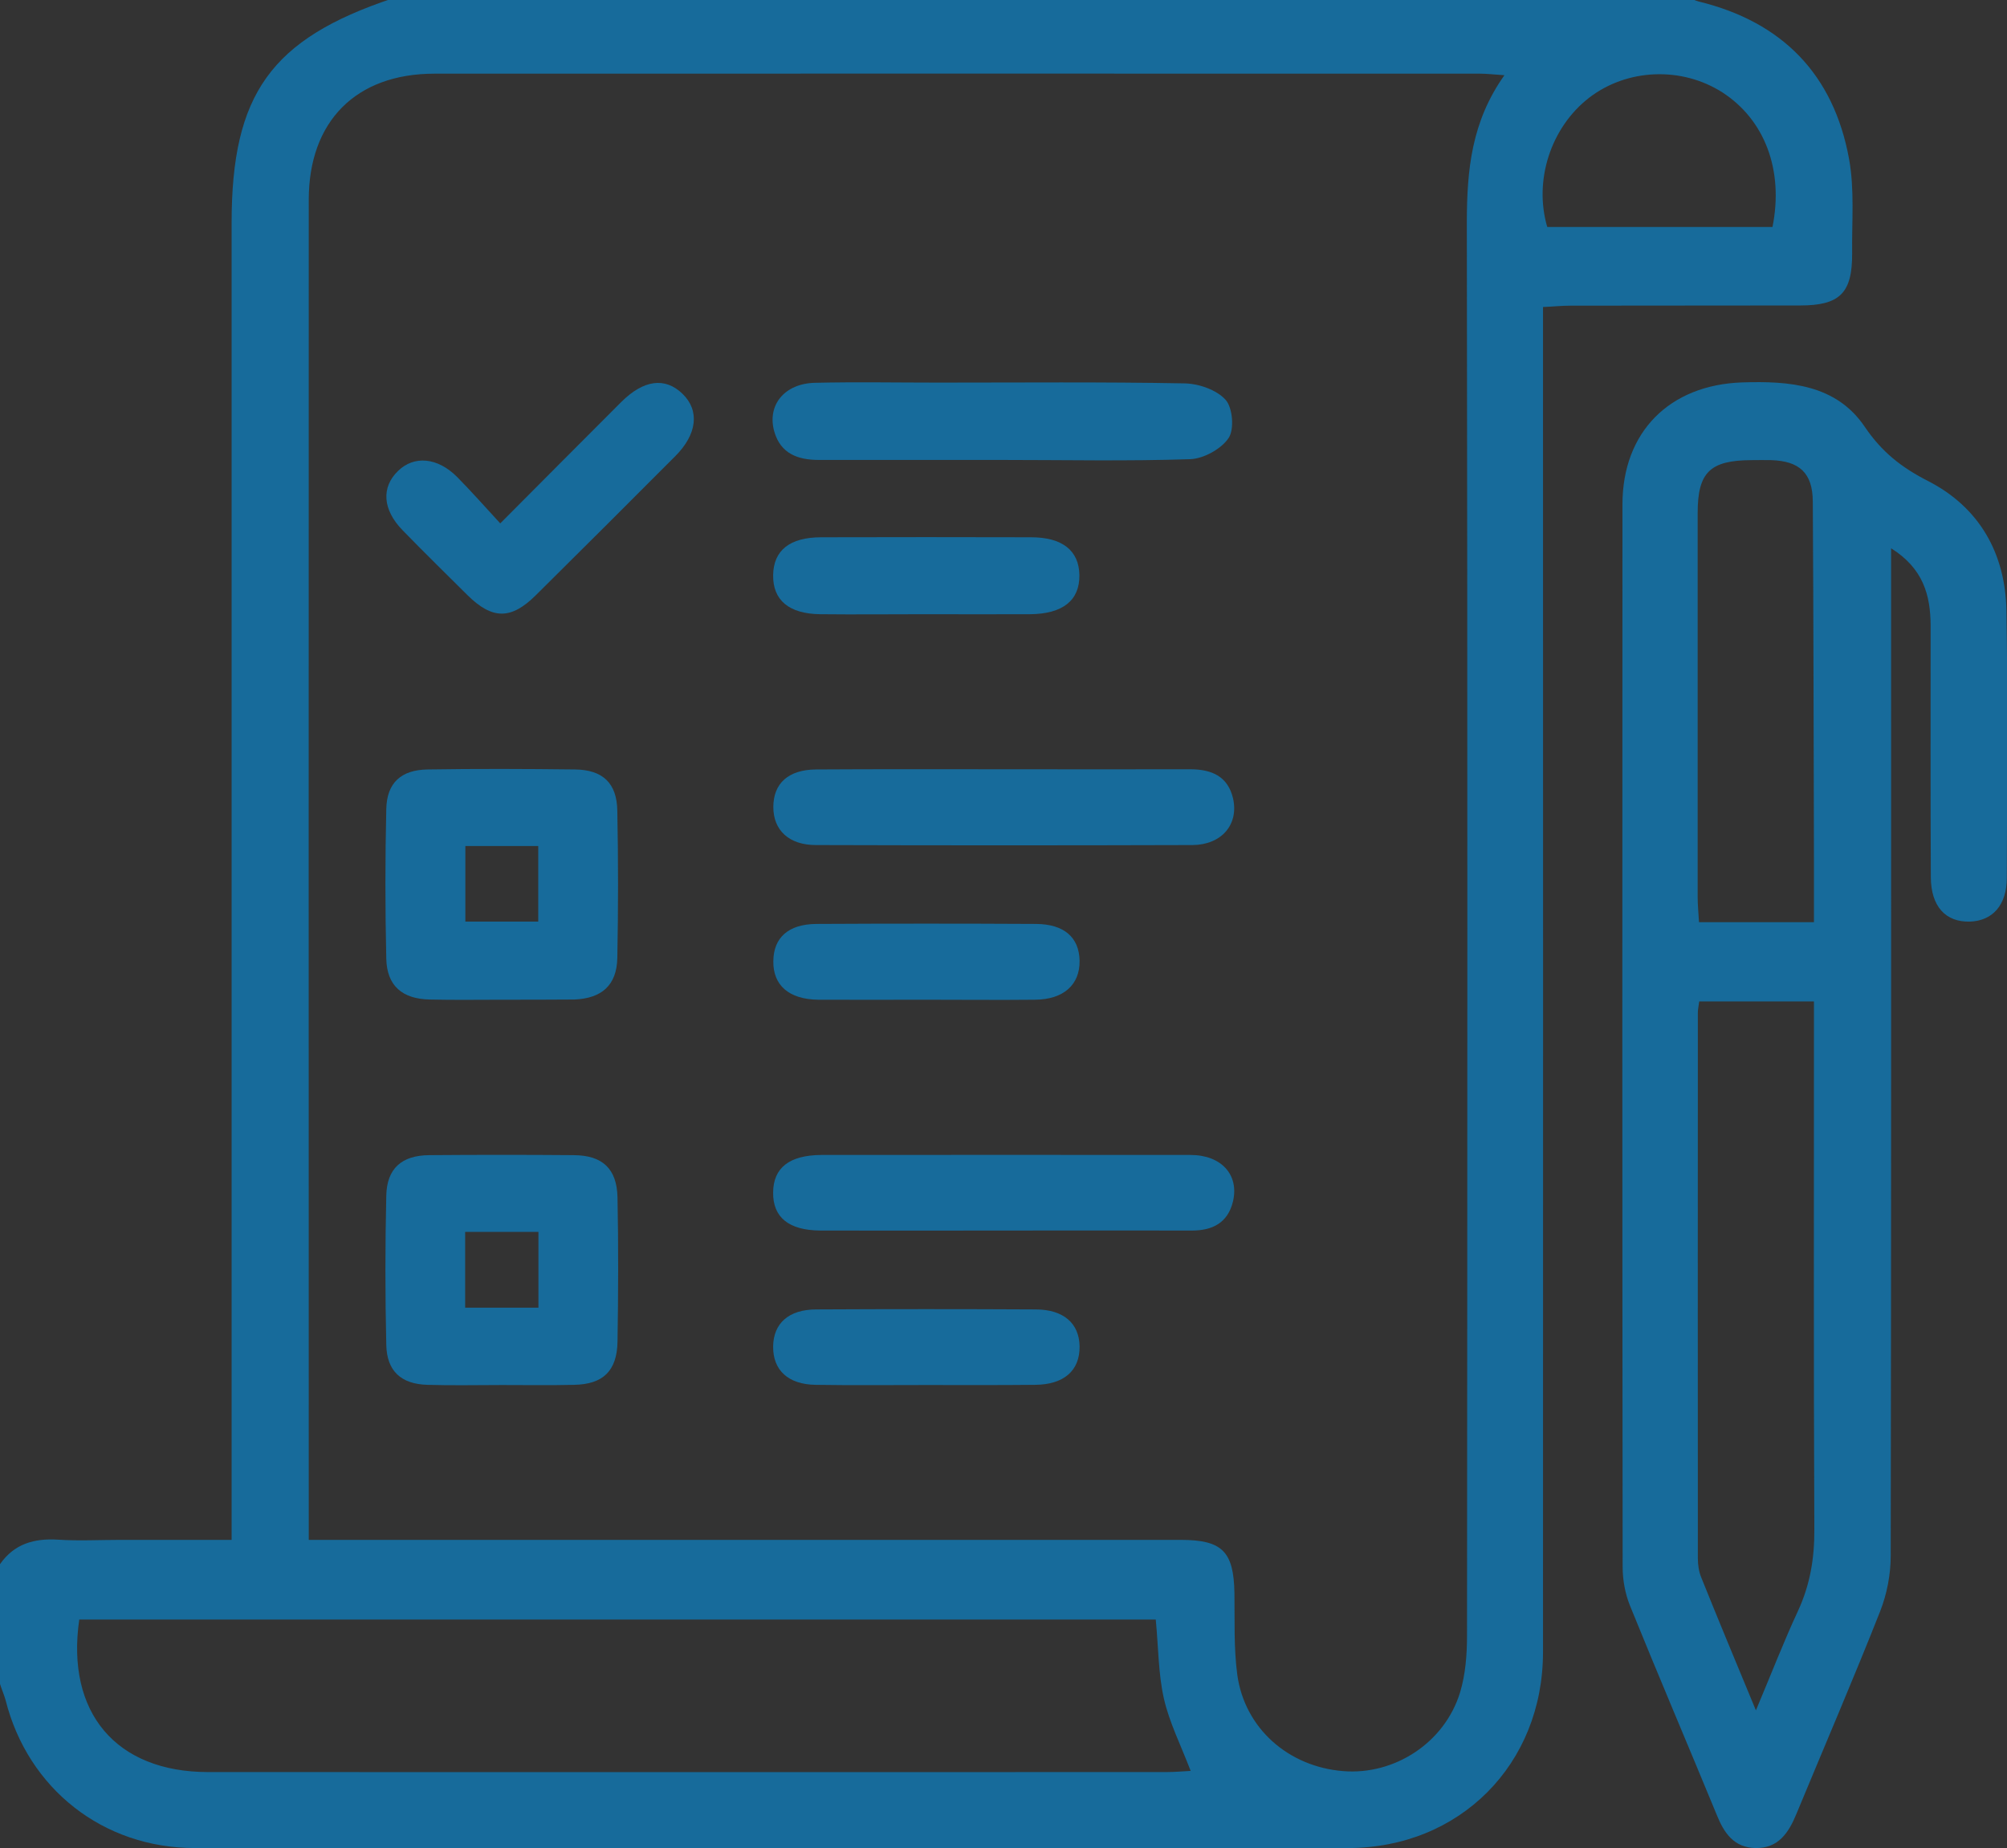 <?xml version="1.0" encoding="utf-8"?>
<!-- Generator: Adobe Illustrator 26.2.1, SVG Export Plug-In . SVG Version: 6.00 Build 0)  -->
<svg version="1.1" id="레이어_1" xmlns="http://www.w3.org/2000/svg" xmlns:xlink="http://www.w3.org/1999/xlink" x="0px"
	 y="0px" viewBox="0 0 104.07 95.84" style="enable-background:new 0 0 104.07 95.84;" xml:space="preserve">
<rect x="0" y="0" width="104.07" height="95.84" fill="#333333" stroke="none"/>
<style type="text/css">
	.st0{fill:#176B9B;}
	.st1{fill:#0B5578;}
	.st2{fill:#FFFFFF;}
</style>
<g>
	<path class="st0" d="M-20-450.82c-1.16,0.42-2.32,1.16-3.49,1.2c-4.36,0.14-8.72,0.05-13.09,0.06c-1.61,0-2.87-0.43-2.95-2.31
		c-0.07-1.61,0.95-2.42,3.05-2.43c3.84-0.02,7.67,0,11.65,0c0-38.53,0-76.96,0-115.51c-16.41,0-32.84,0-49.46,0c0,0.83,0,1.6,0,2.36
		c0,17.57,0,35.15,0,52.72c0,0.65,0.22,1.47-0.09,1.91c-0.53,0.76-1.41,1.81-2.11,1.78c-0.84-0.04-1.8-0.94-2.39-1.72
		c-0.35-0.46-0.1-1.38-0.1-2.1c0-34.11,0-68.21,0-102.32c0-0.77,0-1.53,0-2.4c-27.52,0-54.84,0-82.45,0c0,0.82,0,1.64,0,2.46
		c0,34.17,0,68.34,0,102.52c0,0.59,0.01,1.17,0,1.76c-0.06,1.74-0.94,2.74-2.41,2.64c-1.58-0.11-2.28-1.06-2.26-2.6
		c0.01-0.52,0-1.04,0-1.56c0-17.64,0-35.28,0-52.92c0-0.78,0-1.56,0-2.49c-16.37,0-32.67,0-49.1,0c0,38.39,0,76.81,0,115.48
		c2.39,0,4.78-0.01,7.16,0c2.06,0.01,3.17,0.83,3.21,2.32c0.05,1.5-1.07,2.4-3.09,2.41c-3.06,0.02-6.12,0.03-9.18,0
		c-2.2-0.03-2.92-0.75-2.92-2.94c-0.01-39.44-0.01-78.89,0-118.33c0-2.59,1.31-3.78,4.08-3.78c15.76,0,31.51,0,47.27,0
		c0.77,0,1.54,0,2.56,0c0-0.83,0-1.52,0-2.21c0-13.99,0.06-27.99-0.05-41.98c-0.02-2.72,0.74-4.62,3.18-5.81
		c28.52,0,57.05,0,85.57,0c2.46,1.17,3.21,3.09,3.19,5.8c-0.11,13.92-0.05,27.85-0.05,41.77c0,0.76,0,1.52,0,2.43c1,0,1.77,0,2.54,0
		c15.75,0,31.5,0.03,47.25-0.04c2.05-0.01,3.53,0.58,4.51,2.37C-20-531.8-20-491.31-20-450.82z"/>
	<path class="st0" d="M-132.52-469.99c1.84,5.35,3.8,11.06,5.75,16.76c0.13-0.02,0.25-0.04,0.38-0.06c0.87-3.03,1.79-6.05,2.56-9.11
		c0.13-0.51-0.44-1.18-0.64-1.79c-0.35-1.1-1.13-2.38-0.82-3.27c0.24-0.69,1.83-1.04,2.88-1.29c0.86-0.2,1.85-0.2,2.71,0.01
		c0.86,0.22,2.05,0.64,2.31,1.28c0.31,0.77,0.1,2.2-0.47,2.76c-1.21,1.19-1.1,2.28-0.65,3.68c0.83,2.56,1.53,5.15,2.65,7.68
		c1.76-5.67,3.51-11.34,5.31-17.14c4.23,2.85,9.08,3.43,13.63,4.88c2.92,0.93,5.68,2.33,8.81,3.64c0.41-0.08,1.37-0.42,2.34-0.43
		c2.43-0.02,2.82,0.77,1.67,2.91c-0.24,0.44-0.24,1.09-0.13,1.6c0.24,1.14,0.52,2.29,0.95,3.36c0.54,1.35,0.35,2.27-0.9,3.14
		c-0.48,0.33-0.77,1.28-0.75,1.94c0.08,2.73,0.35,5.45,0.48,8.18c0.14,2.92-1.26,4.5-4.16,4.78c-0.52,0.05-1.04,0.02-1.56,0.02
		c-20.96,0-41.91,0-62.87,0c-4.62,0-5.98-1.38-5.65-5.95c0.31-4.27,0.55-8.57,1.18-12.8c0.74-4.94,3.79-8.15,8.55-9.66
		c2.29-0.72,4.64-1.22,6.93-1.95C-138.91-467.76-135.81-468.87-132.52-469.99z"/>
	<path class="st0" d="M-120.34-586.8c-9.76,0-19.51,0-29.27,0c-2.72,0-3.22-0.49-3.22-3.13c0-5.92,0-11.83,0-17.75
		c0-2.55,0.42-3.03,2.89-3.04c19.84-0.01,39.68-0.01,59.52,0c2.4,0,2.82,0.48,2.82,2.89c0.01,6.05,0.01,12.09,0,18.14
		c0,2.29-0.57,2.87-2.88,2.88C-100.43-586.8-110.38-586.8-120.34-586.8z"/>
	<path class="st0" d="M-104.9-502.85c-0.05,1.04-0.06,2.08-0.16,3.12c-0.09,1.02,0.2,1.69,0.98,2.5c0.72,0.75,1.29,2.39,0.96,3.27
		c-2.59,6.78-5.94,13.21-11.72,17.8c-4.48,3.56-11.22,3.02-15.03-1.49c-3.69-4.37-6.66-9.4-9.62-14.34
		c-1.43-2.39-0.71-4.07,1.32-6.02c0.38-0.36,0.53-1.1,0.54-1.67c0.02-2.14-0.15-4.29-0.08-6.43c0.19-6.3,3.33-10.67,9.27-12.79
		c5.45-1.94,10.86-1.69,16.07,0.88c5.05,2.49,7.37,6.72,7.52,12.25c0.03,0.97,0,1.95,0,2.93
		C-104.86-502.85-104.88-502.85-104.9-502.85z M-133.83-496.28c-0.51,0.16-0.87,0.36-1.24,0.37c-2.61,0.04-3.24,0.81-2.1,3.12
		c1.09,2.2,2.44,4.29,3.8,6.34c1.54,2.32,3.02,4.74,4.89,6.78c3.67,4,9.45,4.34,13.27,0.69c4.24-4.04,6.84-9.28,9.45-14.44
		c0.82-1.61,0.31-2.1-1.57-2.22c-0.57-0.04-1.13-0.15-1.89-0.25c0.53-1.98,1.03-3.81,1.54-5.73c-0.74-0.09-1.25-0.18-1.76-0.2
		c-6.7-0.26-12.68-2.38-17.99-6.57c-0.81-0.64-2.65-0.56-3.75-0.14c-2.67,1.03-4.1,4.24-3.56,7.06
		C-134.42-499.8-134.15-498.14-133.83-496.28z"/>
	<path class="st0" d="M-66.45-468.25c1.31-4.88,1.92-9.64-2.79-13.24c0.59,1.23,1.19,2.45,1.78,3.68c-0.14,0.09-0.28,0.18-0.42,0.27
		c-0.4-0.37-0.78-0.76-1.2-1.1c-2.26-1.84-4.45-3.78-6.83-5.46c-2.93-2.07-4.26-3.47-6.64-7.96c-5.7,3.75-7.58,12.26-5.16,24.03
		c-1.71,0-3.37,0.06-5.01-0.04c-0.39-0.02-0.94-0.49-1.1-0.89c-0.56-1.37-1.21-2.77-1.4-4.22c-0.85-6.69-0.04-13.14,3.74-18.9
		c2.72-4.14,6.32-7.04,11.59-7.2c9.73-0.28,15.05,3.4,18.19,12.7c1.67,4.93,2.05,9.96,0.58,14.96
		C-62.27-467.67-61.52-467.84-66.45-468.25z"/>
	<path class="st0" d="M-177.43-461.19c1.22,3.53,2.48,7.19,3.74,10.85c0.13,0.01,0.25,0.02,0.38,0.02c0.57-1.92,1.2-3.83,1.66-5.77
		c0.1-0.43-0.35-1.04-0.64-1.5c-1.04-1.62-0.51-2.76,1.43-2.91c0.71-0.05,1.44-0.07,2.14,0.03c1.58,0.24,2.23,1.46,1.21,2.63
		c-0.95,1.1-0.75,2.03-0.37,3.17c0.49,1.46,0.88,2.95,1.46,4.92c1.31-4.2,2.46-7.88,3.67-11.79c0.78,0.42,1.43,0.78,2.19,1.19
		c-2.75,6.32-1.87,13.1-3,19.73c-0.66,0.04-1.29,0.11-1.92,0.11c-8.79,0.01-17.58,0.01-26.37,0c-3.86,0-4.64-0.97-4.11-4.88
		c0.23-1.67,0.33-3.36,0.53-5.04c0.46-3.8,2.45-6.36,6.19-7.41c1.5-0.42,3.03-0.73,4.52-1.16
		C-182.35-459.67-180.01-460.41-177.43-461.19z"/>
	<path class="st0" d="M-61.55-454.01c-1.93-2.78-3.87-5.57-5.89-8.47c5.29,2.06,10.66,3.81,15.11,7.43
		c3.29,2.68,4.45,6.43,4.93,10.46c0.15,1.22,0.21,2.45,0.34,3.95c-0.76,0.05-1.5,0.14-2.24,0.14c-9.36,0.01-18.72-0.03-28.08,0.04
		c-1.66,0.01-2.59-0.29-2.44-2.19c0.07-0.88-0.22-1.78-0.4-3.02c0.91,0.66,1.56,1.14,2.42,1.76c1.18-1,2.4-2.02,3.61-3.06
		c0.94-0.8,1.85-1.63,2.8-2.43c2.76-2.32,5.09-5.59,9.66-3.96C-61.67-453.58-61.61-453.8-61.55-454.01z"/>
	<path class="st0" d="M-158.98-483.52c-0.02,1.74-0.37,3.27,1.02,4.67c0.49,0.49,0.25,2.22-0.23,3.05
		c-1.73,3.04-3.45,6.15-5.65,8.83c-3.41,4.15-8.96,4.17-12.37,0.06c-2.22-2.68-3.99-5.75-5.79-8.75c-0.84-1.4-0.93-2.96,0.56-4.23
		c0.32-0.28,0.46-0.88,0.49-1.35c0.07-0.97,0.07-1.95-0.02-2.92c-0.72-8.21,6.75-11.21,12.18-10.66c2.76,0.28,5.33,1.14,7.36,3.18
		C-159.11-489.31-158.72-486.42-158.98-483.52z M-178.4-478.93c-2.85,0.66-3.05,1.14-1.52,3.63c1.29,2.1,2.55,4.23,4.01,6.21
		c3.44,4.7,8.36,4.69,11.73-0.04c1.54-2.16,2.88-4.47,4.21-6.77c0.38-0.66,0.44-1.5,0.66-2.3c-1.05-0.17-1.77-0.29-2.62-0.43
		c0.38-1.35,0.7-2.51,1.08-3.85c-5.01-0.12-9.43-1.47-13.3-4.55c-0.53-0.42-1.87-0.22-2.64,0.13c-1.66,0.76-2.47,2.75-2.16,4.59
		C-178.77-481.17-178.58-480.04-178.4-478.93z"/>
	<path class="st0" d="M-177.89-538.2c-0.85,0.05-1.48,0.12-2.12,0.12c-7.55,0.01-15.1-0.03-22.65,0.04
		c-1.58,0.01-2.24-0.39-2.11-2.06c0.14-1.68-0.06-3.39,0.09-5.07c0.04-0.46,0.78-1.22,1.2-1.22c8.14-0.07,16.27-0.07,24.41,0
		c0.4,0,1.1,0.82,1.12,1.28C-177.82-542.91-177.89-540.7-177.89-538.2z"/>
	<path class="st0" d="M-62.16-546.34c8.81,0,17.5,0,26.38,0c0,2.66,0,5.33,0,8.13c-8.78,0-17.53,0-26.38,0
		C-62.16-540.96-62.16-543.59-62.16-546.34z"/>
	<path class="st0" d="M-177.95-512.79c0,2.72,0,5.24,0,7.91c-8.85,0-17.65,0-26.61,0c0-2.56,0-5.18,0-7.91
		C-195.72-512.79-186.93-512.79-177.95-512.79z"/>
	<path class="st0" d="M-177.95-529.55c0,2.73,0,5.25,0,7.95c-8.85,0-17.65,0-26.61,0c0-2.58,0-5.19,0-7.95
		C-195.72-529.55-186.93-529.55-177.95-529.55z"/>
	<path class="st0" d="M-151.16-556.73c0-5,0-9.76,0-14.63c4.82,0,9.53,0,14.59,0c0,1.88,0,3.74,0,5.59c0,2.53,0.06,5.06-0.05,7.59
		c-0.02,0.5-0.67,1.38-1.04,1.39C-142.13-556.69-146.59-556.73-151.16-556.73z"/>
	<path class="st0" d="M-89.28-571.37c0,4.83,0,9.56,0,14.47c-4.75,0-9.51,0-14.41,0c0-4.82,0-9.6,0-14.47
		C-98.83-571.37-94.11-571.37-89.28-571.37z"/>
	<path class="st0" d="M-62.15-529.59c8.84,0,17.57,0,26.43,0c0,2.65,0,5.22,0,7.98c-8.74,0-17.52,0-26.43,0
		C-62.15-524.25-62.15-526.86-62.15-529.59z"/>
	<path class="st0" d="M-35.69-512.75c0,2.64,0,5.21,0,7.92c-8.82,0-17.57,0-26.45,0c0-2.61,0-5.18,0-7.92
		C-53.43-512.75-44.68-512.75-35.69-512.75z"/>
	<path class="st0" d="M-113-571.33c0,4.86,0,9.58,0,14.46c-4.78,0-9.48,0-14.35,0c0-4.78,0-9.54,0-14.46
		C-122.64-571.33-117.94-571.33-113-571.33z"/>
	<path class="st0" d="M-136.57-544.42c0,2.14,0.03,4.27-0.01,6.39c-0.05,2.59-0.15,5.17-0.23,7.76c-2.64,0.1-5.28,0.23-7.92,0.29
		c-2.08,0.05-4.15,0.01-6.54,0.01c0-2.52,0-4.9,0-7.28c0-2.34,0-4.67,0-7.17C-146.4-544.42-141.63-544.42-136.57-544.42z"/>
	<path class="st0" d="M-103.69-544.52c4.88,0,9.55,0,14.37,0c0,4.76,0,9.46,0,14.36c-4.71,0-9.47,0-14.37,0
		C-103.69-534.9-103.69-539.62-103.69-544.52z"/>
	<path class="st0" d="M-127.42-530.12c0-4.83,0-9.49,0-14.31c4.77,0,9.53,0,14.4,0c0,4.75,0,9.45,0,14.31
		C-117.8-530.12-122.5-530.12-127.42-530.12z"/>
</g>
<g>
	<path class="st0" d="M183.59-426.37c-5.29-0.79-8.85-4.21-12.42-7.82c-15.47-15.63-31.03-31.17-46.56-46.74
		c-3.29-3.3-3.17-5.18,0.48-8.11c1.21-0.97,2.39-1.99,3.5-2.91c-2.56-2.53-5.04-4.97-7.69-7.59c-0.95,0.79-2.16,1.83-3.4,2.83
		c-14.86,11.92-31.86,17.25-50.81,15.94c-31.54-2.17-58.41-25.63-65.04-56.55c-0.66-3.09-1.09-6.23-1.62-9.35c0-3.91,0-7.81,0-11.72
		c0.64-3.62,1.04-7.31,1.96-10.86C9-596.05,25.71-614.1,52.24-621.87c39.14-11.47,79.16,11.44,89.54,50.95
		c6.06,23.08,1.26,44.26-13.32,63.19c-0.55,0.71-1.12,1.41-1.53,1.92c2.63,2.64,5.13,5.16,7.72,7.76c0.98-1.19,2.06-2.47,3.11-3.78
		c2.69-3.37,4.69-3.52,7.69-0.52c9.83,9.86,19.66,19.73,29.49,29.59c6.93,6.96,13.95,13.85,20.79,20.9
		c7.68,7.92,4.62,20.92-5.69,24.54c-1.09,0.38-2.22,0.64-3.32,0.96C185.67-426.37,184.63-426.37,183.59-426.37z M136.34-552.74
		c-0.01-35.27-28.87-64.13-64.19-64.19c-35.29-0.06-64.35,29.01-64.29,64.31c0.06,35.29,28.94,64.15,64.21,64.17
		C107.44-488.44,136.35-517.36,136.34-552.74z M132.4-484.01c0.3,0.23,0.88,0.56,1.34,1.02c12.05,12.07,24.08,24.15,36.12,36.22
		c3.45,3.46,6.87,6.93,10.35,10.36c1.99,1.96,4.43,2.43,7.03,1.62c2.65-0.81,4.21-2.71,4.73-5.44c0.51-2.69-0.56-4.79-2.41-6.65
		c-15.4-15.44-30.78-30.89-46.17-46.34c-0.4-0.41-0.85-0.77-0.88-0.8C139.2-490.73,135.97-487.54,132.4-484.01z"/>
	<path class="st0" d="M130.57-552.62c-0.09,32.33-26.2,58.4-58.47,58.39c-32.35-0.01-58.56-26.31-58.42-58.63
		c0.14-32.36,26.26-58.35,58.56-58.27C104.55-611.03,130.66-584.85,130.57-552.62z M122.68-552.69c0-27.8-22.67-50.53-50.47-50.6
		c-27.8-0.07-50.72,22.81-50.7,50.61c0.01,27.78,22.76,50.55,50.52,50.56C99.96-502.1,122.67-524.77,122.68-552.69z"/>
	<path class="st0" d="M29.33-554.28c1.4-17.3,9.66-29.97,25.42-37.52c2.34-1.12,4.7-0.27,5.6,1.81c0.94,2.15,0.1,4.26-2.39,5.42
		c-8.51,3.97-14.63,10.2-18.21,18.91c-1.6,3.89-2.31,7.96-2.54,12.14c-0.18,3.16-1.76,4.98-4.14,4.83
		c-2.42-0.15-3.77-2.02-3.75-5.19C29.33-554.02,29.33-554.15,29.33-554.28z"/>
	<path class="st0" d="M72.19-587.65c-2.23,0.03-4.03-1.69-4.05-3.86c-0.02-2.13,1.83-3.97,3.99-3.95c2.08,0.01,3.88,1.74,3.96,3.8
		C76.18-589.53,74.37-587.68,72.19-587.65z"/>
</g>
<g>
	<path class="st0" d="M-165.01-278.05c4.78-2.93,9.47-3.1,14.53-1.57c16.11,4.88,32.3,9.5,48.43,14.35
		c3.44,1.03,6.37,0.62,9.42-1.27c20.71-12.85,41.48-25.59,62.23-38.38c3.07-1.89,4.14-4.11,3.41-6.88c-0.68-2.59-3.39-4.74-6.5-4.64
		c-1.73,0.05-3.57,0.59-5.11,1.38c-2.53,1.31-4.86,3-7.27,4.53c-8.05,5.14-16.11,10.28-24.16,15.41c-0.44,0.28-0.89,0.57-1.36,0.8
		c-1.77,0.83-3.6,0.3-4.45-1.36c-0.88-1.71-0.56-3.26,1.06-4.34c2.87-1.92,5.79-3.78,8.71-5.64c7.93-5.05,15.85-10.12,23.81-15.13
		c5.35-3.37,12.01-3.26,16.79,0.19c7.47,5.39,7.26,16.03-0.57,20.89c-19.31,11.96-38.69,23.81-58.04,35.71
		c-2.05,1.26-4.07,2.57-6.13,3.81c-3.94,2.39-8.11,2.92-12.56,1.61c-16.72-4.94-33.47-9.8-50.18-14.77
		c-3.18-0.94-6.04-0.84-8.78,1.46c0.77,1.5,1.57,2.94,2.26,4.42c0.97,2.09,0.51,3.67-1.56,4.72c-8.91,4.54-17.83,9.05-26.78,13.5
		c-2.23,1.11-3.78,0.41-5.08-2.12c-4.53-8.75-9.03-17.51-13.52-26.28c-4.26-8.3-8.51-16.59-12.75-24.9
		c-1.52-2.98-1.01-4.52,2.02-5.92c8.59-3.98,17.2-7.93,25.82-11.88c2.39-1.1,3.93-0.55,5.23,1.8c0.65,1.18,1.26,2.38,1.99,3.78
		c2.07-1.16,4.08-2.27,6.08-3.41c8.93-5.12,17.82-10.3,26.8-15.33c4.13-2.31,8.58-2.58,13.1-1.07
		c17.59,5.88,35.18,11.75,52.76,17.67c6.34,2.14,10.04,8.04,9.13,14.37c-0.84,5.87-6.54,10.98-12.97,11.21
		c-2.57,0.09-5.25-0.36-7.75-1.06c-7.96-2.23-15.85-4.69-23.77-7.06c-2.48-0.74-3.57-2.37-2.97-4.47c0.55-1.92,2.49-2.66,5.01-1.91
		c8.28,2.47,16.54,5.01,24.87,7.33c1.8,0.5,3.9,0.49,5.74,0.11c3.17-0.66,5.19-3.23,5.3-5.98c0.1-2.61-1.95-5.23-5.01-6.26
		c-7.19-2.42-14.4-4.8-21.6-7.22c-10.19-3.42-20.38-6.83-30.55-10.31c-2.98-1.02-5.75-0.81-8.45,0.74
		c-10.57,6.06-21.14,12.12-31.71,18.18c-0.25,0.14-0.48,0.32-0.85,0.57C-175.68-298.49-170.4-288.37-165.01-278.05z M-166.97-267.24
		c-8.08-15.47-15.98-30.58-23.96-45.86c-7.1,3.26-14.02,6.44-21.16,9.72c8.06,15.69,16,31.16,24.02,46.76
		C-180.91-260.23-174.02-263.7-166.97-267.24z"/>
	<path class="st0" d="M-112.69-368.44c-0.05-29.51,31.95-48.35,57.75-34c0.59,0.33,1.18,0.67,1.73,1.06c1.88,1.36,2.36,3.4,1.24,5.1
		c-1.15,1.73-2.94,1.86-5.19,0.93c-3.86-1.6-7.73-3.62-11.77-4.23c-13.52-2.04-24.42,2.91-31.67,14.4
		c-7.28,11.54-6.79,23.47,0.8,34.81c7.98,11.92,23.42,16.64,36.97,11.65c13.53-4.99,22.03-18.59,20.54-32.89
		c-0.1-0.97-0.26-1.94-0.4-2.9c-0.33-2.23,0.86-4.06,2.87-4.38c2.09-0.33,3.79,0.89,4.2,3.13c1.15,6.32,0.88,12.59-1.02,18.75
		c-5.41,17.53-22.41,28.91-40.7,27.29C-97.28-331.49-112.66-348.34-112.69-368.44z"/>
	<path class="st0" d="M-72.48-361.93c6.59-7.94,12.98-15.64,19.37-23.33c8.12-9.78,16.24-19.56,24.38-29.32
		c1.73-2.07,3.78-2.38,5.52-0.99c1.64,1.31,1.64,3.59-0.02,5.59c-15.23,18.34-30.46,36.69-45.7,55.03c-2.18,2.62-4.18,2.7-6.6,0.2
		c-5.6-5.78-11.18-11.59-16.76-17.39c-0.52-0.54-1.03-1.1-1.49-1.7c-1.28-1.68-1.17-3.53,0.24-4.89c1.38-1.32,3.31-1.36,4.9,0.01
		c0.85,0.73,1.58,1.61,2.36,2.42C-81.74-371.59-77.22-366.87-72.48-361.93z"/>
	<path class="st0" d="M-183.09-266.97c-2.3-0.05-4.15-1.97-4.05-4.21c0.1-2.22,1.86-3.86,4.14-3.85c2.37,0.01,4.17,1.77,4.16,4.07
		C-178.85-268.71-180.76-266.91-183.09-266.97z"/>
</g>
<g id="koJMF2_00000060008456511224291150000006554062240838840714_">
	<g>
		<path class="st0" d="M131.5-278.5c5.13,1.4,10.04,2.65,14.9,4.08c8.66,2.56,17.31,5.2,25.93,7.88c1.48,0.46,2.83,1.32,4.28,1.91
			c8.5,3.48,13.07,9.99,15.07,18.79c2.16,9.51,2.4,19.1,2.1,28.76c-0.01,0.25-0.12,0.49-0.2,0.82c-62.36,0-124.68,0-187.4,0
			c0-3.34-0.08-6.64,0.02-9.95c0.23-7.89,0.9-15.69,3.3-23.32c2.07-6.59,6.13-11.09,12.18-14.21c8.17-4.22,16.93-6.67,25.72-9.05
			c6.96-1.89,13.94-3.72,20.91-5.57c0,3.34-0.14,6.69,0.05,10.02c0.12,1.99,0.47,4.06,1.22,5.89c4.96,12.01,11.19,23.26,20.54,32.48
			c2.49,2.45,5.46,4.42,8.18,6.63c1.17,0.95,2.16,0.92,3.46,0.07c7.53-4.9,13.45-11.4,18.1-18.95c3.68-5.97,6.88-12.26,9.99-18.55
			C132.59-266.29,132.22-272.27,131.5-278.5z"/>
		<path class="st0" d="M143.91-343.72c3.83,0.61,5.28,1.94,5.84,5.72c1.01,6.89-0.77,13.19-5.25,18.38
			c-2.34,2.71-3.38,5.32-3.02,8.8c0.44,4.24,1.19,8.38,3.12,12.22c2.27,4.51,4.44,6.5,10.95,10.11c-8.1,3.78-22.16,6.26-31.45-2.7
			c-3.04,2.24-5.97,4.63-9.12,6.67c-2.5,1.62-5.22,2.92-7.94,4.16c-4.85,2.21-9.72,1.86-14.57-0.2c-5.52-2.35-10.38-5.69-14.9-9.58
			c-0.44-0.38-0.89-0.75-1.44-1.22c-9.79,8.87-20.62,6.91-31.73,3.15c0.18-0.26,0.23-0.42,0.33-0.46
			c9.98-4.25,13.19-12.67,13.85-22.61c0.11-1.64-0.19-3.34-0.49-4.97c-0.06-0.34-1.05-0.87-1.41-0.74
			c-5.29,1.81-8.91-0.74-12.07-4.5c-0.58-0.69-1.19-1.45-1.48-2.28c-1.85-5.2-4.08-10.32-5.27-15.67c-1.14-5.11,0.17-9.86,5.34-12.7
			c0.41-0.22,0.59-1.15,0.59-1.75c0.05-6.71-0.25-13.45,0.13-20.14c0.53-9.23,4.84-16.94,10.95-23.65
			c9.58-10.52,21.69-16.16,35.67-18.03c12.19-1.63,24.09-0.48,35.43,4.4c12.69,5.45,22.39,14.15,27.89,27.07
			c1.76,4.12,2.57,8.45,2.54,12.94c-0.04,6.72,0,13.43-0.03,20.15c-0.01,2.03-1.25,3.44-2.95,3.5c-1.75,0.07-3.12-1.41-3.2-3.47
			c-0.02-0.39,0-0.78,0-1.17c0-4.63-0.19-9.27,0.04-13.89c0.55-11.47-4.07-20.8-11.8-28.77c-8.54-8.81-19.13-13.54-31.27-14.89
			c-12.31-1.37-24.08,0.37-34.87,6.69c-10.9,6.38-18.63,15.37-21.66,27.9c-0.42,1.76-0.63,3.6-0.66,5.41
			c-0.09,4.89-0.05,9.78,0,14.67c0.01,0.63,0.2,1.57,0.63,1.84c1.74,1.09,2.52,2.74,3.14,4.56c0.6,1.76,1.25,3.49,1.88,5.24
			c0.18-0.02,0.36-0.05,0.54-0.07c-0.02-0.5-0.01-1.02-0.08-1.51c-1.2-8.54-1.97-17.06-0.71-25.69
			c1.82-12.38,8.42-21.48,19.38-26.96c17.28-8.63,34.84-8.57,51.89,0.72c11.33,6.17,17.3,16.14,18.47,29.06
			c0.7,7.73-0.04,15.35-1.1,22.98C143.94-344.6,143.94-344.15,143.91-343.72z M65.2-333.98c-0.09,0.03-0.19,0.06-0.28,0.1
			c-0.21-0.46-0.37-0.95-0.64-1.38c-1.08-1.69-2.06-3.46-3.37-4.95c-0.4-0.46-1.79-0.37-2.58-0.09c-1.08,0.38-1.18,1.35-0.73,2.45
			c0.66,1.62,1.2,3.3,1.77,4.96c1.11,3.26,2.17,6.54,3.3,9.79c0.35,1,0.66,2.12,1.34,2.88c4.73,5.25,10.35,9.33,16.84,12.13
			c2.24,0.97,4.59,1.68,6.91,2.52c1.51-3.46,4.07-4.58,7.38-4.44c1.5,0.07,3-0.01,4.5,0.01c3.84,0.05,6.66,2.73,6.61,6.25
			c-0.05,3.48-2.77,6.05-6.51,6.18c-3.72,0.13-7.34-0.15-10.98-1.16c-5.36-1.49-10.58-3.22-15.42-5.99
			c-0.38-0.22-0.81-0.36-1.21-0.54c4.89,6.76,10.85,12.17,17.79,16.65c6.86,4.42,13.32,4.45,20.21,0.05
			c11.77-7.53,20.42-17.66,26.32-30.24c0.54-1.16,1.18-2.37,2.08-3.24c4.2-4.07,5.63-9.11,5.34-14.75c-0.1-1.86-1.12-3.51-2.98-3.97
			c-1.73-0.43-2.63,1.13-3.42,2.39c-0.66,1.04-1.15,2.18-1.73,3.28c-0.2,0.39-0.42,0.77-0.63,1.16c0.49-4.21,1.15-8.32,1.96-12.39
			c1.26-6.38,0.79-12.43-3.04-17.92c-0.22-0.32-0.39-0.68-0.6-1.01c-2.44-3.97-5.29-7.57-9.32-10.2c-0.25,0.31-0.48,0.54-0.64,0.81
			c-5.16,8.93-13.02,14.42-22.65,17.51c-9.86,3.16-20.05,3.8-30.33,3.45c-4.29-0.15-7.97,3.8-7.29,8
			C63.83-341.78,64.53-337.88,65.2-333.98z"/>
		<path class="st0" d="M100.2-272.43c0.91,0,1.84,0.11,2.73-0.02c4.6-0.68,6.73,2.64,9.05,5.59c0.26,0.33,0.09,1.3-0.22,1.71
			c-1.52,1.94-3.06,3.9-4.81,5.63c-1.02,1.01-1.14,1.81-0.63,3.06c1.91,4.63,3.79,9.27,5.56,13.95c0.27,0.7,0.21,1.84-0.19,2.44
			c-2.84,4.29-6.63,7.67-10.78,10.65c-0.39,0.28-1.3,0.3-1.69,0.04c-4.2-2.91-8.11-6.15-10.81-10.58c-0.41-0.67-0.46-1.86-0.18-2.62
			c1.75-4.62,3.58-9.21,5.51-13.76c0.56-1.32,0.24-2.03-0.72-2.99c-1.68-1.7-3.13-3.63-4.65-5.49c-0.8-0.97-0.67-1.89,0.26-2.73
			c0.24-0.22,0.44-0.48,0.63-0.75C91.95-272.2,95.74-273.21,100.2-272.43z"/>
	</g>
</g>
<g>
	<path class="st0" d="M-124.36-133.27c-0.47,1.14-1.12,2.13-2.28,2.71c-0.17,0.09-0.26,0.46-0.27,0.71
		c-0.03,0.9,0.01,1.81-0.03,2.71c-0.03,0.88-0.6,1.47-1.35,1.5c-0.78,0.03-1.44-0.61-1.47-1.5c-0.03-0.96-0.01-1.93-0.01-2.97
		c-28.31,0-56.56,0-84.88,0c0,1.74,0,3.45,0,5.16c0,2.71,0,5.42,0,8.13c0,1.17,0.31,1.48,1.5,1.48c3.74,0.01,7.47,0,11.21,0
		c23.42,0,46.84,0,70.26,0c1.74,0,1.91-0.16,1.91-1.92c0-1.03-0.02-2.06,0.01-3.08c0.02-0.95,0.56-1.54,1.37-1.57
		c0.88-0.03,1.44,0.53,1.46,1.56c0.02,1.37,0.04,2.74-0.01,4.11c-0.09,2.18-1.7,3.71-3.88,3.71c-27.59,0.01-55.19,0.01-82.78,0
		c-2.32,0-3.87-1.64-3.88-4.09c-0.02-4.3-0.02-8.6,0.01-12.89c0-0.62-0.14-0.99-0.72-1.33c-1.23-0.73-1.86-1.88-1.85-3.34
		c0-0.72,0-1.43,0-2.15c0-2.37,1.03-3.71,3.31-4.3c0.15-0.04,0.3-0.08,0.55-0.15c0-1.53,0-3.08,0-4.63c0-0.75-0.01-1.5,0-2.24
		c0.04-2.48,1.49-3.95,3.97-3.96c3.86-0.03,7.72-0.01,11.59-0.01c1.12,0,2.24,0.03,3.36-0.02c0.3-0.01,0.71-0.15,0.87-0.37
		c2.36-3.23,5.75-4.74,9.47-5.7c0.33-0.09,0.66-0.17,1.09-0.28c0-2.16,0.01-4.33-0.01-6.51c-0.01-0.77,0.27-1.35,1.02-1.59
		c0.94-0.3,1.78,0.36,1.8,1.43c0.03,1.62,0.01,3.24,0.01,4.86c0,0.34,0,0.68,0,1.15c1.25-0.21,2.43-0.41,3.6-0.59
		c1.23-0.19,2.46-0.38,3.69-0.55c1.11-0.16,1.45-0.51,1.45-1.65c0.01-1.96,0.02-3.92-0.02-5.89c-0.01-0.32-0.16-0.75-0.4-0.94
		c-3.04-2.43-5.17-5.44-6.04-9.27c-0.03-0.12-0.08-0.22-0.13-0.35c-0.7-0.03-1.38-0.07-2.16-0.11c0,1.98,0,3.97,0,5.95
		c0,1.49-0.46,2.18-1.44,2.15c-0.95-0.03-1.38-0.68-1.38-2.12c0-6.17-0.01-12.33,0-18.5c0.02-8.89,6.45-16.24,15.27-17.5
		c0.14-0.02,0.28-0.11,0.41-0.17c2.99,0,5.98,0,8.97,0c0.14,0.06,0.27,0.16,0.41,0.18c2.57,0.33,4.96,1.19,7.1,2.62
		c5.34,3.56,8.09,8.6,8.14,14.99c0.08,10.43,0.02,20.86,0.02,31.28c0,0.37,0,0.74,0,1.14c4.03,0.94,7.72,2.34,10.35,5.72
		c2.65,3.41,3.11,7.35,2.87,11.55c0.44,0,0.74,0,1.04,0c0.9,0,1.81,0.01,2.71,0c2.11-0.02,3.35,1.18,4.17,2.97
		C-124.36-136.26-124.36-134.76-124.36-133.27z M-172.25-133.06c5.33,0,10.65,0,15.98,0c9.12,0,18.25,0,27.37-0.01
		c0.42,0,0.91-0.03,1.24-0.24c0.79-0.49,0.77-3.88-0.03-4.3c-0.43-0.23-1.02-0.24-1.53-0.24c-28.37-0.01-56.74-0.01-85.11-0.01
		c-2.92,0-2.92,0-2.91,2.94c0,1.58,0.27,1.86,1.83,1.86C-201.03-133.06-186.64-133.06-172.25-133.06z M-171.55-192.03
		c-1.26,1.97-3.02,3.02-5.33,3.18c-1.03,0.07-1.31,0.45-1.31,1.52c0,1.81-0.03,3.61,0.02,5.42c0.04,1.3,0.03,2.63,0.3,3.89
		c0.96,4.32,3.85,7.09,7.57,9.21c3.12,1.78,6.15,1.8,9.26,0.01c3.79-2.18,6.84-5.02,7.58-9.5c0.41-2.49,0.2-5.08,0.26-7.63
		c0-0.05-0.07-0.09-0.17-0.22c-2.05,0-4.16,0.02-6.28,0c-3.28-0.04-6.23-1.1-8.82-3.07C-169.54-190.05-170.48-191.05-171.55-192.03z
		 M-171.46-166.27c0,1.78,0,3.36,0,4.94c0,2.49-1.38,4.02-3.83,4.32c-1.29,0.16-2.58,0.37-3.87,0.57c-0.17,0.03-0.39,0.09-0.48,0.22
		c-0.38,0.54,0.06,2.8,0.6,3.26c7.81,6.65,18.96,6.63,26.76-0.04c0.53-0.45,0.94-2.59,0.59-3.18c-0.08-0.13-0.29-0.22-0.45-0.25
		c-1.23-0.2-2.45-0.42-3.68-0.56c-2.75-0.31-4.06-1.72-4.07-4.46c0-1.54,0-3.08,0-4.83C-163.8-163.99-167.6-164.02-171.46-166.27z
		 M-148.45-189.13c0.75-7.3-4.04-13.88-10.89-15.73c-2.78-0.75-5.62-0.51-8.44-0.53c-2.58-0.01-4.01,1.44-4.06,4.05
		c-0.12,5.77,4.88,11.71,10.66,12.15C-156.99-188.87-152.74-189.13-148.45-189.13z M-151.66-149.7c-9.4,6.11-18.69,6.1-27.97,0.04
		c0,3,0,5.94,0,8.86c9.36,0,18.65,0,27.97,0C-151.66-143.79-151.66-146.7-151.66-149.7z M-148.74-155.9c0,5.2,0,10.16,0,15.11
		c4.56,0,9.05,0,13.47,0c0-1.66,0.22-3.28-0.04-4.82c-0.72-4.29-3.27-7.17-7.38-8.57C-144.63-154.86-146.65-155.32-148.74-155.9z
		 M-188.75-140.76c0-2.23,0-4.37,0-6.52c0-1.37-0.15-1.51-1.49-1.51c-7.19,0-14.38,0-21.57,0c-0.22,0-0.49-0.08-0.64,0.02
		c-0.32,0.22-0.82,0.52-0.83,0.8c-0.07,2.39-0.04,4.77-0.04,7.2C-205.12-140.76-197.01-140.76-188.75-140.76z M-148.45-158.72
		c0-6.42,0-12.84,0-19.22c-0.56,0-1.06-0.06-1.54,0.02c-0.26,0.04-0.63,0.3-0.68,0.52c-0.87,3.74-2.97,6.64-5.9,9.04
		c-0.26,0.21-0.47,0.66-0.48,1c-0.04,2.05-0.01,4.11-0.03,6.16c-0.01,0.8,0.37,1.23,1.12,1.34
		C-153.48-159.48-151-159.11-148.45-158.72z M-182.94-188.95c0.53,0,1.06,0.03,1.58-0.02c0.23-0.02,0.56-0.16,0.65-0.34
		c0.84-1.71,2.26-2.35,4.08-2.46c1.99-0.11,3.6-2.28,3-4.14c-0.85-2.63-1.38-5.25-0.7-8.04
		C-179.68-201.68-183.62-195.69-182.94-188.95z M-192.68-151.89c0.02,0.09,0.04,0.17,0.06,0.26c0.99,0,1.97-0.03,2.96,0.01
		c2.26,0.08,3.76,1.62,3.79,3.88c0.02,1.62,0,3.24,0,4.86c0,0.7,0,1.41,0,2.14c1.15,0,2.17,0,3.24,0c0-4.99,0-9.95,0-15.05
		C-186.22-154.93-189.85-154.43-192.68-151.89z M-181.05-180.81c0-1.78,0-3.5,0-5.21c-1.41-0.24-1.94,0.18-1.96,1.49
		c-0.01,0.68-0.01,1.36,0,2.05C-183-181.08-182.59-180.71-181.05-180.81z M-150.29-180.83c1.46,0.15,1.89-0.21,1.91-1.55
		c0.01-0.71,0.01-1.42,0-2.14c-0.02-1.34-0.46-1.7-1.91-1.54C-150.29-184.34-150.29-182.62-150.29-180.83z"/>
	<path class="st0" d="M-141.88-145.99c0.59,0,1.18-0.02,1.77,0.01c0.82,0.04,1.34,0.58,1.36,1.35c0.01,0.76-0.5,1.4-1.28,1.44
		c-1.27,0.05-2.54,0.05-3.81,0c-0.78-0.03-1.33-0.67-1.32-1.41c0-0.77,0.53-1.33,1.34-1.37
		C-143.18-146.02-142.53-145.99-141.88-145.99z"/>
	<path class="st0" d="M-201.02-143.19c-2.18,0-4.36,0.01-6.54,0c-1.06,0-1.74-0.55-1.76-1.39c-0.02-0.85,0.63-1.44,1.7-1.44
		c4.42-0.01,8.85-0.01,13.27,0c1.08,0,1.73,0.58,1.72,1.43c-0.01,0.84-0.7,1.41-1.75,1.41
		C-196.59-143.18-198.81-143.19-201.02-143.19z"/>
</g>
<g>
	<path class="st0" d="M73.84-112.52c-1.37,0-2.74,0-4.11,0c-0.17-0.06-0.34-0.15-0.52-0.17c-8.67-1.13-14.98-5.62-18.95-13.38
		c-0.32-0.62-0.66-0.82-1.34-0.82c-13.85,0.02-27.7,0.02-41.56,0.02c-0.47,0-0.93,0-1.4-0.03c-1.95-0.11-3.54-0.95-4.66-2.53
		c-0.54-0.76-0.87-1.68-1.3-2.53c0-22.12,0-44.23,0-66.35c1.15-3.56,3.57-5.32,7.34-5.15c0.57,0.02,0.64-0.29,0.71-0.74
		c0.35-2.2,2.18-3.9,4.29-4.01c2.45-0.13,4.44,1.27,5.05,3.55c0.1,0.38,0.18,0.77,0.27,1.13c3.16,0,6.27,0,9.39,0
		c0.06-0.35,0.11-0.65,0.18-0.95c0.59-2.38,2.52-3.82,5.01-3.74c2.19,0.08,4.06,1.77,4.39,4.1c0.09,0.63,0.41,0.65,0.88,0.65
		c2.68-0.01,5.36,0,8.04-0.01c0.21,0,0.42-0.05,0.6-0.07c0.9-3.24,2.35-4.64,4.79-4.66c2.62-0.03,4.07,1.31,5.04,4.67
		c3.12,0,6.25,0,9.36,0c0.46-2.84,2.19-4.6,4.56-4.67c2.79-0.08,4.49,1.44,5.17,4.65c1.02,0.1,2.06,0.09,3.04,0.33
		c2.99,0.72,4.87,3.25,4.87,6.47c0.01,12.74,0.01,25.48-0.01,38.21c0,0.72,0.23,1.07,0.84,1.45c8.62,5.42,12.7,13.21,11.7,23.38
		c-0.94,9.58-7.74,17.54-16.95,20.21C77.02-113.06,75.42-112.84,73.84-112.52z M3.24-188.98c-0.02,0.32-0.05,0.59-0.05,0.87
		c0,18.15,0,36.31,0,54.46c0,2.3,1.3,3.57,3.6,3.57c13.61,0,27.22,0,40.83,0c0.33,0,0.65,0,0.95,0c-0.3-2.17-0.58-4.22-0.87-6.36
		c-0.27,0-0.61-0.03-0.94,0c-2.34,0.24-3.84-1.58-3.75-3.72c0.08-1.83,0.01-3.67,0.02-5.51c0.01-2.19,1.29-3.49,3.46-3.53
		c1.46-0.02,2.93,0.03,4.39-0.03c0.36-0.02,0.84-0.25,1.04-0.54c1.79-2.59,3.97-4.79,6.6-6.53c0.42-0.28,0.53-0.56,0.52-1.06
		c-0.04-2.09-0.05-4.17,0-6.26c0.05-1.85,1.33-3.08,3.16-3.11c2.15-0.03,4.3-0.03,6.45,0c1.85,0.03,3.12,1.37,3.13,3.23
		c0.01,1.02,0,2.04,0,2.88c2.71,0.46,5.29,0.91,7.88,1.35c0-9.81,0-19.75,0-29.72C54.16-188.98,28.73-188.98,3.24-188.98z
		 M51.05-136.6c0.06,11.67,9.31,20.92,20.88,20.88c11.28-0.04,20.62-9.43,20.59-20.71c-0.03-11.46-9.41-20.8-20.85-20.75
		C60.42-157.13,51-147.73,51.05-136.6z M3.2-192.34c25.55,0,50.99,0,76.44,0c0-1.86,0.11-3.7-0.04-5.51
		c-0.09-1.07-0.9-1.87-1.98-2.14c-0.82-0.21-1.7-0.18-2.54-0.26c-0.55,3.05-2.15,4.66-4.63,4.79c-1.13,0.06-2.16-0.22-3.07-0.89
		c-1.28-0.93-1.89-2.25-2.02-3.81c-3.17,0-6.28,0-9.38,0c-0.9,3.26-2.34,4.66-4.84,4.71c-2.53,0.05-3.93-1.26-5.02-4.67
		c-3.13,0-6.26,0-9.37,0c-0.52,2.97-2.23,4.62-4.76,4.67c-2.61,0.05-4.31-1.55-4.99-4.69c-3.13,0-6.26,0-9.39,0
		c-0.43,2.84-2.08,4.53-4.54,4.68c-2.68,0.16-4.26-1.25-5.23-4.73c-0.43,0-0.89,0-1.35,0c-1.84,0.02-3.18,1.19-3.28,3.01
		C3.13-195.61,3.2-194.03,3.2-192.34z M62.27-158.57c2.1-0.58,4.18-1.16,6.27-1.74c0-1.03,0-2.11,0-3.18c-2.13,0-4.19,0-6.27,0
		C62.27-161.79,62.27-160.17,62.27-158.57z M11.21-201.91c0,0.59-0.03,1.18,0.01,1.77c0.05,0.82,0.65,1.4,1.43,1.46
		c0.78,0.06,1.54-0.42,1.61-1.23c0.1-1.26,0.1-2.54,0.01-3.8c-0.06-0.81-0.82-1.34-1.57-1.3c-0.79,0.04-1.44,0.68-1.48,1.52
		C11.18-202.97,11.2-202.44,11.21-201.91z M33.47-201.8c0-0.56,0.03-1.12-0.01-1.68c-0.05-0.84-0.69-1.48-1.48-1.53
		c-0.74-0.05-1.52,0.47-1.58,1.28c-0.1,1.26-0.1,2.54,0.01,3.81c0.07,0.81,0.83,1.3,1.6,1.24c0.81-0.06,1.41-0.67,1.46-1.54
		C33.49-200.74,33.47-201.27,33.47-201.8z M71.78-201.88C71.78-201.88,71.78-201.88,71.78-201.88c0-0.53,0.03-1.06-0.01-1.59
		c-0.08-0.89-0.77-1.55-1.57-1.56c-0.84,0-1.55,0.7-1.58,1.63c-0.03,1.03-0.03,2.05,0,3.08c0.03,0.96,0.7,1.62,1.57,1.63
		c0.86,0,1.53-0.65,1.59-1.61C71.81-200.82,71.78-201.35,71.78-201.88z M49.51-201.89c0,0.59-0.03,1.18,0.01,1.77
		c0.06,0.86,0.7,1.44,1.52,1.44c0.79,0,1.47-0.54,1.51-1.34c0.06-1.21,0.06-2.42,0-3.63c-0.04-0.79-0.74-1.36-1.51-1.37
		c-0.8,0-1.47,0.62-1.53,1.45C49.48-203.01,49.51-202.44,49.51-201.89z M46.36-145.99c0,2.18,0,4.22,0,6.31c0.57,0,1.09,0,1.56,0
		c0.58-2.1,1.16-4.17,1.75-6.31c-0.8,0-1.61,0-2.41,0C46.98-145.99,46.71-145.99,46.36-145.99z"/>
	<path class="st0" d="M49.43-166.74c1.06,0,2.12-0.02,3.18,0c1.85,0.04,3.21,1.31,3.25,3.15c0.05,2.15,0.05,4.3,0,6.45
		c-0.04,1.83-1.4,3.12-3.25,3.15c-2.12,0.03-4.24,0.03-6.35,0c-1.83-0.03-3.17-1.34-3.21-3.19c-0.05-2.12-0.05-4.24,0-6.35
		c0.04-1.89,1.4-3.16,3.3-3.2C47.37-166.76,48.4-166.74,49.43-166.74z M46.35-163.51c0,2.14,0,4.18,0,6.27c2.08,0,4.12,0,6.18,0
		c0-2.11,0-4.18,0-6.27C50.46-163.51,48.45-163.51,46.35-163.51z"/>
	<path class="st0" d="M49.5-184.29c1.03,0,2.06-0.01,3.08,0c1.83,0.02,3.22,1.3,3.27,3.13c0.05,2.15,0.05,4.3,0,6.45
		c-0.04,1.81-1.32,3.11-3.14,3.16c-2.18,0.06-4.36,0.06-6.54,0c-1.81-0.05-3.09-1.35-3.13-3.17c-0.05-2.12-0.05-4.24,0-6.35
		c0.04-1.93,1.43-3.21,3.38-3.22C47.45-184.29,48.48-184.29,49.5-184.29z M46.35-174.8c2.08,0,4.11,0,6.18,0c0-2.11,0-4.16,0-6.24
		c-2.1,0-4.13,0-6.18,0C46.35-178.93,46.35-176.89,46.35-174.8z"/>
	<path class="st0" d="M23.92-160.37c0,1.09,0.02,2.18,0,3.27c-0.03,1.7-1.3,3.05-2.99,3.09c-2.27,0.05-4.55,0.04-6.82,0
		c-1.53-0.03-2.84-1.23-2.9-2.76c-0.08-2.39-0.08-4.79,0-7.19c0.05-1.53,1.36-2.73,2.89-2.76c2.3-0.05,4.61-0.05,6.91,0
		c1.58,0.04,2.85,1.39,2.89,2.98C23.95-162.61,23.92-161.49,23.92-160.37z M14.44-163.53c0,2.15,0,4.21,0,6.27c2.12,0,4.18,0,6.22,0
		c0-2.13,0-4.2,0-6.27C18.57-163.53,16.55-163.53,14.44-163.53z"/>
	<path class="st0" d="M27.11-178c0-1.03-0.01-2.06,0-3.08c0.02-1.83,1.36-3.19,3.18-3.2c2.15-0.02,4.3-0.02,6.45,0
		c1.64,0.01,3.01,1.14,3.08,2.77c0.11,2.39,0.1,4.79,0,7.18c-0.06,1.56-1.31,2.72-2.89,2.76c-2.3,0.07-4.61,0.07-6.91,0
		c-1.66-0.06-2.88-1.41-2.91-3.07C27.09-175.76,27.11-176.88,27.11-178z M36.61-181.05c-2.12,0-4.16,0-6.24,0c0,2.11,0,4.18,0,6.26
		c2.11,0,4.15,0,6.24,0C36.61-176.89,36.61-178.93,36.61-181.05z"/>
	<path class="st0" d="M33.54-154c-1.12,0-2.24,0.03-3.36-0.01c-1.74-0.05-3.04-1.38-3.06-3.12c-0.02-2.18-0.03-4.36,0-6.54
		c0.02-1.69,1.33-3.03,3.02-3.06c2.24-0.04,4.48-0.04,6.73,0c1.56,0.03,2.88,1.16,2.95,2.7c0.11,2.42,0.11,4.85,0.01,7.28
		c-0.07,1.59-1.4,2.68-3.01,2.75c-0.06,0-0.12,0.01-0.19,0.01C35.6-153.99,34.57-153.99,33.54-154C33.54-153.99,33.54-154,33.54-154
		z M36.59-157.23c0-2.14,0-4.2,0-6.24c-2.12,0-4.18,0-6.23,0c0,2.12,0,4.15,0,6.24C32.45-157.23,34.49-157.23,36.59-157.23z"/>
	<path class="st0" d="M33.45-136.45c-1.06,0-2.12,0.01-3.18,0c-1.77-0.02-3.14-1.37-3.16-3.13c-0.02-2.15-0.02-4.3,0-6.45
		c0.01-1.72,1.22-3.09,2.93-3.15c2.3-0.08,4.61-0.07,6.91,0c1.57,0.05,2.81,1.21,2.87,2.78c0.1,2.36,0.11,4.73,0.01,7.09
		c-0.07,1.69-1.43,2.83-3.11,2.85C35.63-136.43,34.54-136.45,33.45-136.45z M30.38-145.96c0,2.15,0,4.21,0,6.27
		c2.11,0,4.16,0,6.21,0c0-2.12,0-4.18,0-6.27C34.5-145.96,32.48-145.96,30.38-145.96z"/>
	<path class="st0" d="M23.92-177.89c0,1.09,0.02,2.18,0,3.27c-0.03,1.62-1.22,2.98-2.82,3.04c-2.36,0.08-4.73,0.08-7.1,0
		c-1.51-0.05-2.73-1.27-2.79-2.76c-0.08-2.36-0.08-4.73-0.01-7.09c0.05-1.62,1.41-2.83,3.02-2.85c2.21-0.02,4.42-0.02,6.63,0
		c1.67,0.02,3.02,1.36,3.06,3.03C23.95-180.13,23.92-179.01,23.92-177.89z M14.45-181.05c0,2.12,0,4.18,0,6.23c2.12,0,4.18,0,6.25,0
		c0-2.11,0-4.15,0-6.23C18.61-181.05,16.57-181.05,14.45-181.05z"/>
	<path class="st0" d="M71.78-177.92c0,1.09,0.01,2.18,0,3.27c-0.03,1.66-1.23,3.02-2.89,3.08c-2.33,0.08-4.67,0.07-7,0
		c-1.56-0.05-2.77-1.28-2.82-2.83c-0.07-2.33-0.08-4.67,0-7c0.06-1.66,1.42-2.86,3.09-2.87c2.18-0.02,4.36-0.02,6.54,0
		c1.72,0.02,3.05,1.37,3.08,3.1C71.8-180.1,71.78-179.01,71.78-177.92z M68.52-174.79c0-2.15,0-4.21,0-6.27c-2.11,0-4.15,0-6.23,0
		c0,2.11,0,4.17,0,6.27C64.39-174.79,66.43-174.79,68.52-174.79z"/>
	<path class="st0" d="M17.55-136.45c-1.09,0-2.18,0.01-3.27,0c-1.66-0.03-3.02-1.23-3.07-2.89c-0.08-2.33-0.07-4.67,0-7
		c0.05-1.55,1.28-2.77,2.84-2.82c2.33-0.07,4.67-0.08,7,0c1.66,0.06,2.86,1.42,2.87,3.09c0.02,2.18,0.02,4.36,0,6.54
		c-0.02,1.72-1.37,3.05-3.1,3.08C19.73-136.43,18.64-136.45,17.55-136.45z M20.67-139.68c0-2.14,0-4.19,0-6.24
		c-2.13,0-4.19,0-6.24,0c0,2.11,0,4.15,0,6.24C16.52-139.68,18.56-139.68,20.67-139.68z"/>
	<path class="st0" d="M73.43-140.4c0,1.21,0,2.43,0,3.64c0,0.77-0.29,1.37-0.96,1.8c-1.48,0.97-2.94,1.98-4.43,2.94
		c-0.91,0.59-1.84,0.43-2.37-0.36c-0.52-0.77-0.3-1.71,0.6-2.33c1.05-0.72,2.11-1.43,3.19-2.1c0.51-0.31,0.71-0.66,0.7-1.27
		c-0.04-2.02-0.03-4.04-0.01-6.07c0.01-1.21,0.69-1.9,1.74-1.85c0.91,0.05,1.51,0.71,1.53,1.77
		C73.45-142.95,73.43-141.67,73.43-140.4z"/>
	<path class="st0" d="M73.43-121.26c0,1.57-0.53,2.35-1.61,2.37c-1.11,0.02-1.67-0.78-1.67-2.4c0-1.62,0.56-2.44,1.65-2.43
		C72.89-123.7,73.43-122.89,73.43-121.26z"/>
	<path class="st0" d="M73.43-151.61c0,1.61-0.56,2.44-1.65,2.43c-1.09-0.01-1.63-0.83-1.63-2.45c0-1.57,0.53-2.35,1.6-2.37
		C72.87-154.02,73.43-153.22,73.43-151.61z"/>
	<path class="st0" d="M56.64-134.75c-0.46-0.07-0.93-0.08-1.36-0.22c-0.69-0.22-1.05-0.76-1.04-1.49c0-0.72,0.35-1.32,1.06-1.46
		c0.75-0.15,1.54-0.18,2.3-0.12c0.86,0.07,1.44,0.77,1.46,1.55c0.02,0.81-0.58,1.51-1.47,1.65c-0.3,0.05-0.62,0.01-0.93,0.01
		C56.65-134.8,56.64-134.78,56.64-134.75z"/>
	<path class="st0" d="M87.03-138.12c0.35,0.05,0.83,0.06,1.26,0.2c0.69,0.22,1.05,0.76,1.05,1.48c0,0.72-0.35,1.34-1.05,1.47
		c-0.81,0.15-1.66,0.17-2.48,0.07c-0.84-0.1-1.29-0.75-1.27-1.58c0.02-0.79,0.48-1.33,1.27-1.51
		C86.17-138.08,86.54-138.08,87.03-138.12z"/>
	<path class="st0" d="M61.63-127.86c1.2,0.01,2.03,1.27,1.38,2.28c-0.45,0.71-1.1,1.35-1.81,1.82c-1.02,0.67-2.34-0.21-2.31-1.44
		C58.92-126.21,60.62-127.87,61.63-127.86z"/>
	<path class="st0" d="M60.21-149.32c1.3,0.01,3.05,1.67,2.95,2.64c-0.05,0.51-0.38,1.18-0.79,1.41c-0.42,0.23-1.19,0.2-1.62-0.05
		c-0.62-0.36-1.18-0.94-1.54-1.56c-0.24-0.4-0.26-1.12-0.05-1.54C59.37-148.87,59.97-149.14,60.21-149.32z"/>
	<path class="st0" d="M84.66-148.05c0.01,1.39-1.77,3.16-2.81,3c-0.48-0.08-1.11-0.44-1.29-0.85c-0.2-0.45-0.12-1.18,0.12-1.63
		c0.32-0.57,0.86-1.11,1.43-1.42c0.45-0.25,1.17-0.32,1.62-0.13C84.2-148.89,84.48-148.27,84.66-148.05z"/>
	<path class="st0" d="M81.95-127.86c0.99-0.01,2.77,1.63,2.68,2.61c-0.04,0.49-0.36,1.15-0.76,1.37c-0.43,0.24-1.21,0.26-1.62,0.02
		c-0.65-0.37-1.21-0.99-1.64-1.62C79.9-126.51,80.69-127.85,81.95-127.86z"/>
</g>
<g>
	<path class="st0" d="M-197.99,95.68c-0.14-0.06-0.27-0.15-0.41-0.19c-2.55-0.79-4.2-2.87-4.22-5.53
		c-0.04-4.89-0.11-9.78,0.02-14.66c0.15-5.72,3.33-9.35,8.4-11.58c3.05-1.34,6.33-1.73,9.55-2.4c2.95-0.61,5.91-1.15,8.87-1.71
		c0.52-0.1,0.68-0.32,0.73-0.86c0.16-1.76-0.23-3.06-1.8-4.26c-2.68-2.05-4.08-5.04-4.67-8.36c-0.12-0.66-0.26-1.06-1.02-1.26
		c-1.71-0.46-2.73-1.88-2.87-3.73c-0.02-0.28-0.02-0.56-0.01-0.84c0.04-1.17-0.02-2.11-1.15-3.03c-2.01-1.64-1.41-5.36,1.63-6.31
		c0.26-1.93,0.36-3.84,0.8-5.66c1.9-7.75,8.88-13.26,16.85-13.56c4.51-0.17,8.75,0.54,12.48,3.21c5.07,3.63,7.65,8.61,7.81,14.84
		c0.01,0.31,0.01,0.62,0.02,0.93c0,0.06,0.03,0.12,0.05,0.18c2.3,0.98,3.33,2.63,2.69,4.72c-0.24,0.8-0.86,1.57-1.5,2.15
		c-0.44,0.4-0.67,0.72-0.64,1.3c0.04,0.68,0.03,1.37-0.01,2.05c-0.1,1.95-1.2,3.36-3.09,3.84c-0.49,0.13-0.64,0.32-0.71,0.78
		c-0.59,4.02-2.56,7.22-5.77,9.67c-0.55,0.42-0.83,0.83-0.77,1.53c0.07,0.8,0.02,1.61,0.02,2.49c1.93,0.38,3.82,0.74,5.7,1.12
		c3.65,0.74,7.32,1.39,10.93,2.28c2.96,0.73,5.62,2.16,7.74,4.44c1.84,1.98,2.87,4.33,3.09,7.03c0.03,0.4,0.12,0.79,0.18,1.19
		c0,4.86,0,9.72,0,14.58c-0.35,1.01-0.58,2.09-1.07,3.02c-0.75,1.42-2.15,2.07-3.6,2.58C-155.15,95.68-176.57,95.68-197.99,95.68z
		 M-164.56,92.82c7.11,0,14,0,20.94,0c0-1.65,0-3.23,0-4.81c0-1.19,0.47-1.81,1.38-1.83c0.93-0.03,1.43,0.62,1.43,1.86
		c0.01,0.81,0,1.62,0,2.43c0,0.79,0,1.59,0,2.42c2.08,0,4.01,0.04,5.94-0.01c1.6-0.04,2.83-1.24,2.84-2.77
		c0.02-5.14,0.05-10.27-0.02-15.41c-0.05-3.46-2.79-6.97-6.02-7.93c-1.04,3.16-1.79,6.38-2.19,9.68c-0.23,1.91-0.34,3.84-0.53,5.76
		c-0.08,0.82-0.63,1.17-1.43,1.15c-0.82-0.02-1.24-0.49-1.36-1.26c-0.04-0.24-0.01-0.5,0-0.75c0.28-4.98,1.08-9.87,2.55-14.65
		c0.37-1.19,0.34-1.23-0.85-1.47c-2.83-0.56-5.66-1.1-8.49-1.67c-0.55-0.11-0.9,0.01-1.24,0.51c-3.64,5.31-7.35,10.57-10.95,15.9
		c-0.72,1.06-1.43,2.31-1.56,3.53C-164.44,86.58-164.43,89.69-164.56,92.82z M-167.33,92.85c0-2.35-0.02-4.62,0.01-6.89
		c0.03-2.26-0.65-4.28-1.93-6.12c-3.64-5.24-7.27-10.48-10.88-15.74c-0.36-0.53-0.72-0.65-1.31-0.53c-1.52,0.33-3.04,0.6-4.57,0.91
		c-1.66,0.33-3.32,0.67-5.15,1.04c3.24,8.95,3.17,18.12,3,27.32C-181.15,92.85-174.31,92.85-167.33,92.85z M-182.54,38.52
		c0,0.67,0,1.26,0,1.85c0,1.65,0.2,1.84,1.88,1.88c1.15,0.03,1.66,0.51,1.71,1.62c0.34,7.91,7.2,12.21,13.21,12.13
		c5.96-0.08,12.28-4.26,12.9-11.68c0.16-1.89,0.32-1.98,2.22-2.07c0.63-0.03,1.27-0.18,1.35-0.88c0.1-0.94,0.03-1.89,0.03-2.85
		C-160.37,38.52-171.38,38.52-182.54,38.52z M-181.87,30.79c10.69,0,21.32,0,31.94,0c0.57-5.86-3.09-11.93-7.74-14.14
		c0,0.5,0.02,0.96,0,1.41c-0.05,0.98-0.54,1.53-1.38,1.56c-0.89,0.03-1.44-0.51-1.49-1.54c-0.04-0.75,0.02-1.5-0.03-2.24
		c-0.01-0.23-0.18-0.62-0.34-0.66c-1.13-0.27-2.27-0.46-3.53-0.7c0,2.38,0.02,4.55-0.01,6.72c-0.01,1.09-0.56,1.7-1.44,1.69
		c-0.89-0.01-1.42-0.63-1.42-1.72c-0.01-1.9,0-3.8,0-5.7c0-0.29,0-0.58,0-1.01c-1.21,0.23-2.23,0.45-3.27,0.62
		c-0.51,0.08-0.66,0.34-0.65,0.83c0.03,0.78,0.03,1.56-0.01,2.33c-0.04,0.86-0.55,1.34-1.34,1.36c-0.82,0.02-1.4-0.51-1.46-1.37
		c-0.03-0.52-0.01-1.04-0.01-1.6C-178.41,18.65-182.32,24.44-181.87,30.79z M-193.77,66.68c-3.3,1.59-5.72,3.93-5.87,7.7
		c-0.21,5.22-0.1,10.46-0.09,15.68c0,1.46,0.98,2.64,2.43,2.74c2.07,0.14,4.15,0.04,6.26,0.04
		C-190.87,83.98-190.73,75.19-193.77,66.68z M-172.23,57.57c0,0.76,0.06,1.42-0.01,2.06c-0.2,1.68,0.48,3.01,1.73,4.01
		c1.33,1.06,2.76,1.99,4.18,2.93c0.21,0.14,0.66,0.17,0.84,0.04c1.64-1.16,3.32-2.28,4.82-3.61c0.61-0.54,0.96-1.52,1.12-2.37
		c0.19-0.96,0.04-1.98,0.04-3.08C-163.75,59.28-167.96,59.29-172.23,57.57z M-165.92,35.69c5.76,0,11.52,0,17.27,0
		c0.31,0,0.69,0.09,0.91-0.06c0.32-0.21,0.74-0.6,0.73-0.9c-0.02-0.35-0.4-0.74-0.71-1.01c-0.17-0.14-0.54-0.07-0.82-0.07
		c-11.58,0-23.16,0-34.73,0c-0.22,0-0.5-0.07-0.64,0.03c-0.35,0.28-0.83,0.61-0.9,0.99c-0.11,0.58,0.34,0.96,0.96,1.01
		c0.25,0.02,0.5,0.01,0.75,0.01C-177.37,35.69-171.64,35.69-165.92,35.69z M-161.13,72.88c-1.45-0.85-2.83-1.63-4.16-2.46
		c-0.43-0.27-0.73-0.27-1.16,0c-1.36,0.84-2.76,1.63-4.17,2.46c1.55,2.25,3.14,4.55,4.75,6.87
		C-164.27,77.42-162.69,75.13-161.13,72.88z M-154.2,62.86c-0.8-0.17-1.43-0.3-2.07-0.43c-0.42-0.09-0.68-0.02-0.95,0.45
		c-0.54,0.93-1.12,1.88-1.89,2.62c-1.14,1.11-2.45,2.05-3.72,3.09c0.51,0.31,1.06,0.65,1.62,0.98c0.99,0.58,1.96,0.48,2.63-0.45
		C-157.09,67.1-155.69,65.02-154.2,62.86z M-168.83,68.49c-1.97-1.27-3.8-2.56-5.09-4.46c-0.37-0.55-0.63-1.4-1.13-1.57
		c-0.59-0.2-1.38,0.18-2.08,0.31c-0.1,0.02-0.2,0.05-0.41,0.11c1.48,2.14,2.86,4.2,4.32,6.2c0.69,0.95,1.72,1.06,2.73,0.44
		C-169.97,69.2-169.44,68.87-168.83,68.49z"/>
	<path class="st0" d="M-211.65,46.49c1.51,1.5,2.81,2.83,4.17,4.1c0.15,0.14,0.69,0.06,0.89-0.11c0.68-0.59,1.28-1.27,1.94-1.89
		c1.11-1.05,2.37-1.21,3.78-0.6c1.7,0.74,3.43,1.43,5.15,2.13c1.37,0.55,2.2,1.5,2.25,3.01c0.03,0.9,0.03,1.81,0.02,2.71
		c-0.01,0.57,0.16,0.85,0.8,0.83c1.59-0.04,3.18-0.03,4.76,0c0.56,0.01,0.78-0.18,0.76-0.76c-0.04-0.9-0.03-1.81,0-2.71
		c0.04-1.42,0.94-2.64,2.21-3.05c0.81-0.26,1.51,0,1.83,0.67c0.35,0.74,0.08,1.39-0.62,1.92c-0.29,0.22-0.53,0.65-0.56,1.01
		c-0.08,0.83-0.01,1.68-0.03,2.52c-0.05,1.83-1.13,3.11-2.96,3.22c-2.02,0.12-4.05,0.12-6.06-0.01c-1.84-0.12-2.93-1.48-2.95-3.34
		c-0.01-0.84-0.03-1.68,0.01-2.52c0.03-0.54-0.22-0.75-0.69-0.93c-1.64-0.65-3.26-1.37-4.9-2c-0.28-0.11-0.78-0.02-1.01,0.17
		c-0.69,0.58-1.28,1.27-1.94,1.89c-1.36,1.29-3.18,1.32-4.52,0.04c-1.35-1.29-2.67-2.62-3.96-3.96c-1.3-1.35-1.28-3.15,0.01-4.52
		c0.6-0.63,1.21-1.26,1.85-1.85c0.41-0.38,0.44-0.71,0.21-1.22c-0.7-1.55-1.38-3.12-1.96-4.72c-0.23-0.62-0.54-0.81-1.15-0.79
		c-0.9,0.03-1.81,0.03-2.71-0.01c-1.71-0.09-2.95-1.4-2.97-3.1c-0.02-1.87-0.01-3.74,0-5.61c0.01-1.87,1.35-3.21,3.24-3.25
		c0.87-0.02,1.74-0.02,2.61,0c0.51,0.02,0.74-0.15,0.94-0.66c0.63-1.65,1.36-3.26,2-4.91c0.11-0.29,0.04-0.79-0.16-1.03
		c-0.55-0.67-1.22-1.24-1.82-1.87c-1.38-1.44-1.4-3.24-0.03-4.66c1.26-1.29,2.53-2.57,3.83-3.83c1.42-1.38,3.22-1.37,4.66,0
		c0.61,0.58,1.21,1.17,1.78,1.79c0.37,0.41,0.7,0.45,1.22,0.22c1.58-0.71,3.18-1.38,4.81-2c0.49-0.19,0.7-0.4,0.68-0.92
		c-0.03-0.9-0.03-1.81,0-2.71c0.05-1.83,1.41-3.15,3.23-3.16c1.84-0.01,3.67-0.01,5.51,0c1.87,0.01,3.16,1.26,3.23,3.14
		c0.03,0.9-0.05,1.81,0.04,2.71c0.03,0.33,0.36,0.76,0.67,0.9c1.58,0.72,3.2,1.33,4.79,2.04c0.5,0.22,0.84,0.24,1.23-0.18
		c0.59-0.64,1.21-1.25,1.85-1.85c1.57-1.48,3.87-1.22,5.1,0.56c0.44,0.64,0.37,1.25-0.14,1.78c-0.55,0.56-1.19,0.63-1.85,0.17
		c-0.28-0.19-0.52-0.44-0.99-0.83c-0.69,0.76-1.35,1.54-2.07,2.26c-1.35,1.36-2.59,1.49-4.31,0.68c-1.48-0.7-3.01-1.32-4.55-1.88
		c-1.73-0.63-2.56-1.7-2.57-3.55c0-0.81-0.02-1.62,0-2.43c0.02-0.52-0.2-0.72-0.72-0.72c-1.62,0.02-3.24,0.02-4.86,0
		c-0.6-0.01-0.75,0.28-0.74,0.8c0.01,0.87,0.02,1.74-0.01,2.62c-0.06,1.65-0.83,2.61-2.37,3.21c-1.68,0.65-3.33,1.34-4.97,2.07
		c-1.47,0.66-2.75,0.49-3.94-0.65c-0.72-0.69-1.42-1.4-2.13-2.09c-0.04-0.04-0.11-0.06-0.18-0.11c-1.38,1.48-2.77,2.97-4.38,4.7
		c0.55,0.47,1.34,1.07,2.04,1.76c1.44,1.41,1.56,2.64,0.69,4.47c-0.68,1.42-1.28,2.89-1.81,4.38c-0.65,1.82-1.63,2.61-3.59,2.64
		c-0.78,0.01-1.56,0.01-2.33,0c-0.52-0.01-0.81,0.14-0.8,0.74c0.03,1.62,0.02,3.24,0,4.86c0,0.52,0.2,0.73,0.72,0.71
		c0.9-0.02,1.81-0.02,2.71,0c1.49,0.03,2.58,0.85,3.13,2.23c0.7,1.76,1.43,3.5,2.18,5.23c0.6,1.38,0.42,2.68-0.65,3.78
		C-209.91,44.92-210.73,45.63-211.65,46.49z"/>
	<path class="st0" d="M-200.68,29.75c0.03,5.7,4.6,10.33,10.31,10.41c0.22,0,0.44-0.01,0.65-0.01c0.95,0.02,1.52,0.53,1.54,1.37
		c0.02,0.84-0.55,1.41-1.49,1.44c-3.34,0.14-6.36-0.79-8.91-2.94c-4.24-3.58-5.86-8.17-4.49-13.54c1.39-5.46,5.14-8.65,10.62-9.78
		c2.17-0.45,4.33-0.17,6.43,0.53c1.13,0.38,1.53,1.02,1.25,1.93c-0.27,0.86-1.03,1.15-2.14,0.8c-6.24-2-12.35,1.6-13.61,8.04
		C-200.63,28.57-200.63,29.17-200.68,29.75z"/>
</g>
<g>
	<path class="st0" d="M20.45-0.16c22.35,0,44.7,0,67.05,0c0.2,0.08,0.39,0.19,0.59,0.24c4.34,1.06,6.99,3.79,7.79,8.16
		c0.29,1.59,0.14,3.27,0.16,4.9c0.01,2.06-0.64,2.7-2.7,2.7c-3.97,0.01-7.94,0-11.91,0.01c-0.45,0-0.9,0.05-1.42,0.07
		c0,0.72,0,1.27,0,1.83c0,22.64,0.01,45.28,0,67.92c0,5.83-4.33,10.16-10.12,10.16c-19.93,0.01-39.86,0.01-59.79,0
		c-4.75,0-8.65-3.07-9.81-7.67C0.21,87.88,0.09,87.6,0,87.32c0-2.07,0-4.14,0-6.21c0.74-1.06,1.78-1.35,3.02-1.27
		c1.07,0.07,2.15,0.01,3.23,0.01c1.88,0,3.77,0,5.76,0c0-0.77,0-1.36,0-1.96c0-22.11,0-44.23,0-66.34c0-6.67,2.05-9.53,8.34-11.63
		C20.4-0.08,20.42-0.13,20.45-0.16z M78.01,3.9c-0.6-0.04-0.93-0.08-1.26-0.08c-18.07,0-36.15-0.01-54.22,0
		c-4.08,0-6.52,2.48-6.52,6.54c-0.01,22.73,0,45.46,0,68.18c0,0.41,0,0.82,0,1.31c0.71,0,1.22,0,1.73,0c14.49,0,28.99,0,43.48,0
		c2.16,0,2.75,0.6,2.79,2.75c0.02,1.42-0.04,2.86,0.15,4.26c0.39,2.77,2.65,4.75,5.48,4.98c2.67,0.22,5.27-1.47,6.07-4.08
		c0.28-0.93,0.36-1.95,0.36-2.93c0.02-24.45,0.03-48.91-0.01-73.36C76.07,8.84,76.29,6.32,78.01,3.9z M59.93,83.98
		c-18.64,0-37.24,0-55.82,0c-0.7,4.84,1.92,7.91,6.68,7.91c16.56,0.01,33.13,0,49.69,0c0.44,0,0.88-0.04,1.26-0.06
		c-0.52-1.36-1.11-2.52-1.39-3.76C60.06,86.78,60.07,85.42,59.93,83.98z M91.91,11.77c0.59-2.94-0.4-5.56-2.6-6.98
		c-2.11-1.35-4.94-1.24-6.91,0.28c-1.98,1.53-2.88,4.28-2.17,6.7C84.13,11.77,88.03,11.77,91.91,11.77z"/>
	<path class="st0" d="M98.06,28.43c0,0.79,0,1.3,0,1.82c0,16.81,0.01,33.63-0.02,50.44c0,0.96-0.2,1.98-0.55,2.87
		c-1.39,3.52-2.89,7-4.34,10.5c-0.4,0.97-0.93,1.79-2.12,1.77c-1.11-0.02-1.63-0.77-2.01-1.72c-1.49-3.62-3.03-7.22-4.5-10.85
		c-0.25-0.62-0.38-1.33-0.38-2c-0.02-18.37-0.02-36.73-0.01-55.1c0-3.76,2.44-6.2,6.2-6.33c2.45-0.08,4.88,0.1,6.37,2.31
		c0.88,1.3,1.9,2.1,3.27,2.8c2.66,1.36,4.02,3.75,4.07,6.73c0.08,4.61,0.03,9.23,0.02,13.84c0,1.42-0.73,2.24-1.92,2.28
		c-1.25,0.03-2.01-0.78-2.02-2.3c-0.02-4.35-0.01-8.71-0.01-13.06C100.1,30.86,99.73,29.48,98.06,28.43z M91.05,88.69
		c0.81-1.92,1.44-3.56,2.18-5.15c0.63-1.36,0.86-2.74,0.85-4.24c-0.04-8.62-0.02-17.23-0.02-25.85c0-0.5,0-1,0-1.52
		c-2.09,0-4.01,0-5.95,0c-0.03,0.24-0.07,0.41-0.07,0.57c0,9.44-0.01,18.87,0,28.31c0,0.33,0.05,0.69,0.18,1
		C89.1,84,90.01,86.18,91.05,88.69z M94.06,47.82c0-1.19,0-2.26,0-3.33C94.04,38.32,94.04,32.16,94,26
		c-0.01-1.47-0.69-2.09-2.15-2.14c-0.34-0.01-0.69,0-1.03,0c-2.15,0.01-2.79,0.63-2.79,2.74c0,6.64,0,13.27,0,19.91
		c0,0.41,0.04,0.83,0.07,1.31C90.08,47.82,91.96,47.82,94.06,47.82z"/>
	<path class="st0" d="M26.03,71.82c-1.29,0-2.58,0.03-3.87-0.01c-1.36-0.04-2.1-0.71-2.13-2.07c-0.06-2.58-0.06-5.16,0-7.74
		c0.03-1.41,0.8-2.09,2.23-2.1c2.5-0.02,4.99-0.02,7.49,0c1.49,0.01,2.24,0.7,2.27,2.2c0.05,2.49,0.04,4.99,0,7.48
		c-0.03,1.51-0.75,2.2-2.24,2.23C28.53,71.84,27.28,71.82,26.03,71.82z M24.12,63.88c0,1.38,0,2.64,0,3.93c1.32,0,2.54,0,3.8,0
		c0-1.35,0-2.61,0-3.93C26.63,63.88,25.44,63.88,24.12,63.88z"/>
	<path class="st0" d="M26.03,51.84c-1.25,0-2.5,0.02-3.75-0.01c-1.43-0.03-2.22-0.72-2.25-2.12c-0.06-2.59-0.06-5.18,0-7.76
		c0.03-1.36,0.77-2.03,2.15-2.05c2.54-0.04,5.09-0.03,7.64,0c1.44,0.02,2.17,0.71,2.19,2.15c0.05,2.54,0.05,5.09,0,7.63
		c-0.03,1.41-0.81,2.09-2.22,2.15c-0.04,0-0.09,0-0.13,0C28.45,51.84,27.24,51.84,26.03,51.84z M24.13,43.87c0,1.39,0,2.65,0,3.92
		c1.33,0,2.56,0,3.78,0c0-1.36,0-2.63,0-3.92C26.61,43.87,25.41,43.87,24.13,43.87z"/>
	<path class="st0" d="M51.9,23.85c-3.15,0-6.29,0-9.44,0c-1.08,0-1.98-0.32-2.31-1.47c-0.39-1.37,0.53-2.5,2.12-2.53
		c2.11-0.05,4.22-0.01,6.34-0.01c4.27,0,8.54-0.04,12.8,0.04c0.74,0.01,1.67,0.33,2.14,0.85c0.37,0.41,0.46,1.53,0.16,1.98
		c-0.38,0.57-1.29,1.07-1.98,1.1C58.46,23.92,55.18,23.85,51.9,23.85z"/>
	<path class="st0" d="M51.98,63.81c-3.15,0-6.29,0.01-9.44,0c-1.64-0.01-2.47-0.69-2.45-1.98c0.01-1.28,0.85-1.93,2.5-1.94
		c6.38,0,12.76-0.01,19.14,0c1.61,0,2.54,1.04,2.2,2.43c-0.27,1.09-1.06,1.49-2.12,1.49C58.53,63.8,55.25,63.81,51.98,63.81z"/>
	<path class="st0" d="M52.01,39.89c3.23,0,6.47,0.01,9.7,0c1.1,0,1.96,0.35,2.23,1.52c0.3,1.35-0.6,2.4-2.11,2.41
		c-6.51,0.02-13.02,0.02-19.52,0c-1.4,0-2.21-0.77-2.21-1.97c0-1.22,0.77-1.94,2.22-1.95C45.54,39.88,48.77,39.89,52.01,39.89z"/>
	<path class="st0" d="M25.94,27.14c2.21-2.22,4.24-4.26,6.28-6.3c1.16-1.15,2.26-1.29,3.16-0.43c0.91,0.87,0.78,2.11-0.38,3.26
		c-2.4,2.41-4.81,4.81-7.22,7.2c-1.28,1.27-2.25,1.26-3.53,0c-1.13-1.12-2.27-2.24-3.38-3.38c-1.03-1.06-1.11-2.22-0.23-3.07
		c0.83-0.81,2.05-0.71,3.07,0.32C24.44,25.48,25.12,26.25,25.94,27.14z"/>
	<path class="st0" d="M47.97,31.85c-1.81,0-3.62,0.02-5.44,0c-1.62-0.02-2.46-0.73-2.44-2.03c0.02-1.28,0.86-1.96,2.5-1.96
		c3.62-0.01,7.25-0.01,10.87,0c1.63,0,2.49,0.69,2.51,1.96c0.02,1.31-0.86,2.02-2.57,2.03C51.59,31.86,49.78,31.85,47.97,31.85z"/>
	<path class="st0" d="M47.98,71.82c-1.9,0-3.8,0.02-5.69-0.01c-1.42-0.02-2.21-0.76-2.2-1.98c0.01-1.21,0.81-1.93,2.24-1.93
		c3.8-0.02,7.59-0.02,11.39,0c1.43,0.01,2.24,0.72,2.26,1.91c0.02,1.25-0.8,1.99-2.31,2C51.77,71.83,49.87,71.82,47.98,71.82z"/>
	<path class="st0" d="M47.98,51.84c-1.85,0-3.71,0.01-5.56,0c-1.51-0.02-2.34-0.75-2.32-2c0.01-1.22,0.78-1.92,2.24-1.93
		c3.79-0.02,7.59-0.02,11.38,0c1.46,0.01,2.24,0.7,2.26,1.91c0.02,1.24-0.83,2.01-2.31,2.02C51.77,51.86,49.87,51.84,47.98,51.84z"
		/>
</g>
<g>
	<g>
		<rect x="-185.71" y="209.43" class="st1" width="0.65" height="38.89"/>
	</g>
	<g>
		<rect x="-185.71" y="248.32" class="st1" width="0.65" height="38.89"/>
	</g>
	<g>
		<polygon class="st1" points="-149.91,287.53 -185.39,287.53 -185.39,286.89 -150.56,286.89 -150.56,209.75 -185.39,209.75 
			-185.39,209.11 -149.91,209.11 		"/>
	</g>
	<g>
		<rect x="-114.92" y="248" class="st1" width="32.97" height="0.65"/>
	</g>
	<g>
		<path class="st1" d="M-150.56,287.59v-78.54l0.37,0.06c0.09,0.01,9,1.5,17.78,7.04c8.12,5.13,17.81,14.87,17.81,32.17
			s-9.68,27.04-17.81,32.17c-8.78,5.54-17.69,7.02-17.78,7.04L-150.56,287.59z M-149.91,209.82v77.01
			c1.77-0.34,9.52-2.05,17.18-6.89c7.98-5.04,17.49-14.61,17.49-31.61c0-17.01-9.52-26.59-17.51-31.63
			C-140.41,211.86-148.15,210.16-149.91,209.82z"/>
	</g>
	<g>
		<polygon class="st1" points="-125.88,287.37 -126.44,287.05 -81.63,208.21 -81.63,287.21 -82.28,287.21 -82.28,210.65 		"/>
	</g>
	<g>
		<polygon class="st1" points="-75.08,287.21 -75.73,287.21 -75.73,208.63 -47.27,238.1 -47.73,238.55 -75.08,210.23 		"/>
	</g>
	<g>
		
			<rect x="-61.77" y="203.79" transform="matrix(0.719 -0.695 0.695 0.719 -172.778 20.152)" class="st1" width="0.65" height="40.17"/>
	</g>
	<g>
		<polygon class="st1" points="-19.27,287.21 -19.91,287.21 -19.91,210.23 -47.27,238.55 -47.73,238.1 -19.27,208.63 		"/>
	</g>
	<g>
		
			<rect x="-53.63" y="223.55" transform="matrix(0.695 -0.719 0.719 0.695 -171.128 44.107)" class="st1" width="40.17" height="0.65"/>
	</g>
	<g>
		
			<rect x="-194.02" y="228.55" transform="matrix(0.67 -0.742 0.742 0.67 -225.269 -49.051)" class="st1" width="52.42" height="0.65"/>
	</g>
	<g>
		
			<rect x="-203.28" y="202.66" transform="matrix(0.742 -0.67 0.67 0.742 -205.849 -77.014)" class="st1" width="0.65" height="52.42"/>
	</g>
	<g>
		<rect x="-185.39" y="248" class="st1" width="35.15" height="0.65"/>
	</g>
</g>
<g>
	<g>
		<rect x="41.12" y="209.64" class="st2" width="0.76" height="45.6"/>
	</g>
	<g>
		<rect x="41.12" y="255.24" class="st2" width="0.76" height="45.6"/>
	</g>
	<g>
		<polygon class="st2" points="83.09,301.23 41.5,301.23 41.5,300.47 82.33,300.47 82.33,210.02 41.5,210.02 41.5,209.26 
			83.09,209.26 		"/>
	</g>
	<g>
		<rect x="124.12" y="254.87" class="st2" width="38.66" height="0.76"/>
	</g>
	<g>
		<path class="st2" d="M82.33,301.29v-92.1l0.44,0.07c0.1,0.02,10.55,1.75,20.85,8.25c9.53,6.01,20.88,17.44,20.88,37.73
			s-11.36,31.71-20.88,37.73c-10.3,6.5-20.74,8.23-20.85,8.25L82.33,301.29z M83.09,210.09v90.3c2.07-0.4,11.17-2.4,20.15-8.08
			c9.36-5.91,20.51-17.14,20.51-37.07c0-19.94-11.16-31.18-20.53-37.09C94.24,212.49,85.16,210.5,83.09,210.09z"/>
	</g>
	<g>
		<polygon class="st2" points="111.28,301.03 110.62,300.66 163.16,208.21 163.16,300.85 162.41,300.85 162.41,211.07 		"/>
	</g>
	<g>
		<polygon class="st2" points="170.84,300.85 170.09,300.85 170.09,208.7 203.46,243.26 202.92,243.79 170.84,210.58 		"/>
	</g>
	<g>
		
			<rect x="186.45" y="203.03" transform="matrix(0.719 -0.695 0.695 0.719 -104.964 193.392)" class="st2" width="0.76" height="47.1"/>
	</g>
	<g>
		<polygon class="st2" points="236.29,300.85 235.53,300.85 235.53,210.58 203.46,243.79 202.92,243.26 236.29,208.7 		"/>
	</g>
	<g>
		
			<rect x="196" y="226.2" transform="matrix(0.695 -0.719 0.719 0.695 -95.951 226.839)" class="st2" width="47.1" height="0.76"/>
	</g>
	<g>
		
			<rect x="31.37" y="232.06" transform="matrix(0.67 -0.742 0.742 0.67 -152.055 122.798)" class="st2" width="61.47" height="0.76"/>
	</g>
	<g>
		
			<rect x="20.51" y="201.71" transform="matrix(0.742 -0.67 0.67 0.742 -150.465 74.001)" class="st2" width="0.76" height="61.47"/>
	</g>
	<g>
		<rect x="41.5" y="254.87" class="st2" width="41.22" height="0.76"/>
	</g>
</g>
<g>
	<g>
		<path class="st1" d="M-187.78,453.16h-8.29c-0.83,0-1.5-0.67-1.5-1.5v-13.36c0-0.28-0.22-0.5-0.5-0.5h-6.87
			c-0.28,0-0.5,0.22-0.5,0.5v13.36c0,0.83-0.67,1.5-1.5,1.5h-8.29c-0.83,0-1.5-0.67-1.5-1.5v-15.62c0-0.28-0.22-0.5-0.5-0.5h-1.31
			c-0.62,0-1.17-0.37-1.39-0.95s-0.08-1.22,0.37-1.64l17.04-16.04l0.34,0.36l-0.34-0.36c0.58-0.54,1.48-0.54,2.06,0l17.04,16.04
			c0.45,0.42,0.59,1.07,0.37,1.64s-0.78,0.95-1.39,0.95h-1.31c-0.28,0-0.5,0.22-0.5,0.5v15.62
			C-186.28,452.49-186.95,453.16-187.78,453.16z M-204.94,436.81h6.87c0.83,0,1.5,0.67,1.5,1.5v13.36c0,0.28,0.22,0.5,0.5,0.5h8.29
			c0.28,0,0.5-0.22,0.5-0.5v-15.62c0-0.83,0.67-1.5,1.5-1.5h1.31c0.31,0,0.44-0.24,0.46-0.32c0.03-0.07,0.11-0.33-0.12-0.55
			l-17.04-16.04c-0.19-0.18-0.49-0.18-0.69,0l-17.04,16.04c-0.23,0.22-0.15,0.47-0.12,0.55c0.03,0.07,0.15,0.32,0.46,0.32h1.31
			c0.83,0,1.5,0.67,1.5,1.5v15.62c0,0.28,0.22,0.5,0.5,0.5h8.29c0.28,0,0.5-0.22,0.5-0.5v-13.36
			C-206.44,437.48-205.76,436.81-204.94,436.81z"/>
	</g>
</g>
<g>
	<g>
		<path class="st1" d="M28.07,453.44c-0.01,0-0.03,0-0.04,0c-2.49-0.04-11.29-0.87-19.84-9.87c-8.65-9.11-8.38-18.59-8.09-21.28
			c0.06-0.51,0.28-0.98,0.65-1.34l3.87-3.87c0.86-0.86,2.28-0.87,3.16-0.02l6,5.81c0.44,0.43,0.68,1,0.68,1.61s-0.24,1.19-0.68,1.61
			l-2.97,2.9c-0.24,0.23-0.37,0.55-0.38,0.88s0.12,0.65,0.36,0.89l10.88,11.1c0.45,0.46,1.2,0.5,1.7,0.08l2.47-2.08
			c0.92-0.77,2.27-0.69,3.09,0.18l5.25,5.61c0.42,0.44,0.63,1.03,0.61,1.64c-0.03,0.61-0.29,1.17-0.75,1.58l-4.48,4.01
			C29.16,453.24,28.62,453.44,28.07,453.44z M6.21,417.42c-0.32,0-0.64,0.12-0.88,0.36l-3.87,3.87c-0.2,0.2-0.33,0.46-0.36,0.74
			c-0.28,2.58-0.54,11.69,7.82,20.48c8.28,8.72,16.74,9.52,19.13,9.56c0.32-0.01,0.62-0.11,0.85-0.32l4.48-4.01
			c0.25-0.23,0.4-0.54,0.42-0.88c0.01-0.34-0.1-0.66-0.34-0.91l-5.25-5.61c-0.46-0.49-1.21-0.53-1.72-0.1l-2.47,2.08
			c-0.9,0.75-2.24,0.69-3.06-0.15l-10.88-11.1c-0.42-0.43-0.65-1-0.64-1.6s0.25-1.16,0.68-1.58l2.97-2.9
			c0.24-0.24,0.38-0.56,0.38-0.9s-0.14-0.66-0.38-0.89l-6-5.81C6.84,417.53,6.53,417.42,6.21,417.42z"/>
	</g>
</g>
<g>
	<g>
		<path class="st1" d="M-202.05,660.62c-9.92,0-18-8.07-18-18s8.07-18,18-18s18,8.07,18,18c0,8.25-5.6,15.42-13.61,17.44l-0.62,0.16
			v-13.29h3.87v-2.21h-3.87v-2.94c0-3.27,1.66-3.95,3.05-3.95c0.56,0,1.16,0.11,1.75,0.32l0.54-2.05c-0.86-0.28-1.85-0.44-2.78-0.44
			c-4.6,0-5.57,3.35-5.57,6.16v2.87l-2.62,0.21v2.04h2.62v13.68l-0.49,0.01C-201.93,660.62-201.99,660.62-202.05,660.62z
			 M-202.05,625.63c-9.37,0-17,7.62-17,17c0,9.29,7.49,16.87,16.76,17v-11.69h-2.62v-3.96l2.62-0.21v-1.94
			c0-4.62,2.33-7.16,6.57-7.16c1.21,0,2.51,0.24,3.57,0.66l0.41,0.16l-1.06,4.03l-0.54-0.24c-0.64-0.29-1.31-0.44-1.89-0.44
			c-0.95,0-2.05,0.34-2.05,2.95v1.94h3.87v4.21h-3.87v11c7.23-2.11,12.23-8.72,12.23-16.3
			C-185.05,633.25-192.67,625.63-202.05,625.63z"/>
	</g>
</g>
<g>
	<path class="st1" d="M43.66,661.63H7.29c-4.02,0-7.29-3.27-7.29-7.29v-22.41c0-4.02,3.27-7.29,7.29-7.29h36.37
		c4.02,0,7.29,3.27,7.29,7.29v22.41C50.96,658.36,47.69,661.63,43.66,661.63z M7.29,625.63c-3.47,0-6.29,2.82-6.29,6.29v22.41
		c0,3.47,2.82,6.29,6.29,6.29h36.37c3.47,0,6.29-2.82,6.29-6.29v-22.41c0-3.47-2.82-6.29-6.29-6.29H7.29z"/>
</g>
<g>
	<path class="st1" d="M21.86,650.16c-0.28,0-0.55-0.08-0.8-0.23c-0.45-0.28-0.73-0.76-0.73-1.3v-11.01c0-0.53,0.27-1.02,0.73-1.3
		c0.46-0.28,1.01-0.3,1.48-0.06l10.88,5.5c0.52,0.26,0.84,0.78,0.83,1.36c0,0.58-0.32,1.1-0.83,1.36l-10.88,5.5
		C22.33,650.1,22.09,650.16,21.86,650.16z M21.86,637.1c-0.13,0-0.23,0.05-0.28,0.08c-0.07,0.05-0.25,0.18-0.25,0.45v11.01
		c0,0.26,0.17,0.4,0.25,0.45c0.07,0.05,0.28,0.14,0.51,0.02l10.88-5.5c0.18-0.09,0.29-0.26,0.29-0.47c0-0.2-0.11-0.38-0.29-0.47
		l-10.88-5.5C22.01,637.11,21.93,637.1,21.86,637.1z"/>
</g>
<g>
	<path class="st0" d="M-191.19,890.54c-15.91,0-28.85-12.94-28.85-28.85c0-15.91,12.94-28.85,28.85-28.85s28.85,12.94,28.85,28.85
		C-162.34,877.6-175.28,890.54-191.19,890.54z M-191.19,833.84c-15.36,0-27.85,12.49-27.85,27.85s12.49,27.85,27.85,27.85
		s27.85-12.5,27.85-27.85S-175.83,833.84-191.19,833.84z"/>
</g>
<g>
	<path class="st0" d="M-200.38,875.71v-28.03l24.28,14.02L-200.38,875.71z M-199.38,849.41v24.57l21.28-12.28L-199.38,849.41z"/>
</g>
</svg>
